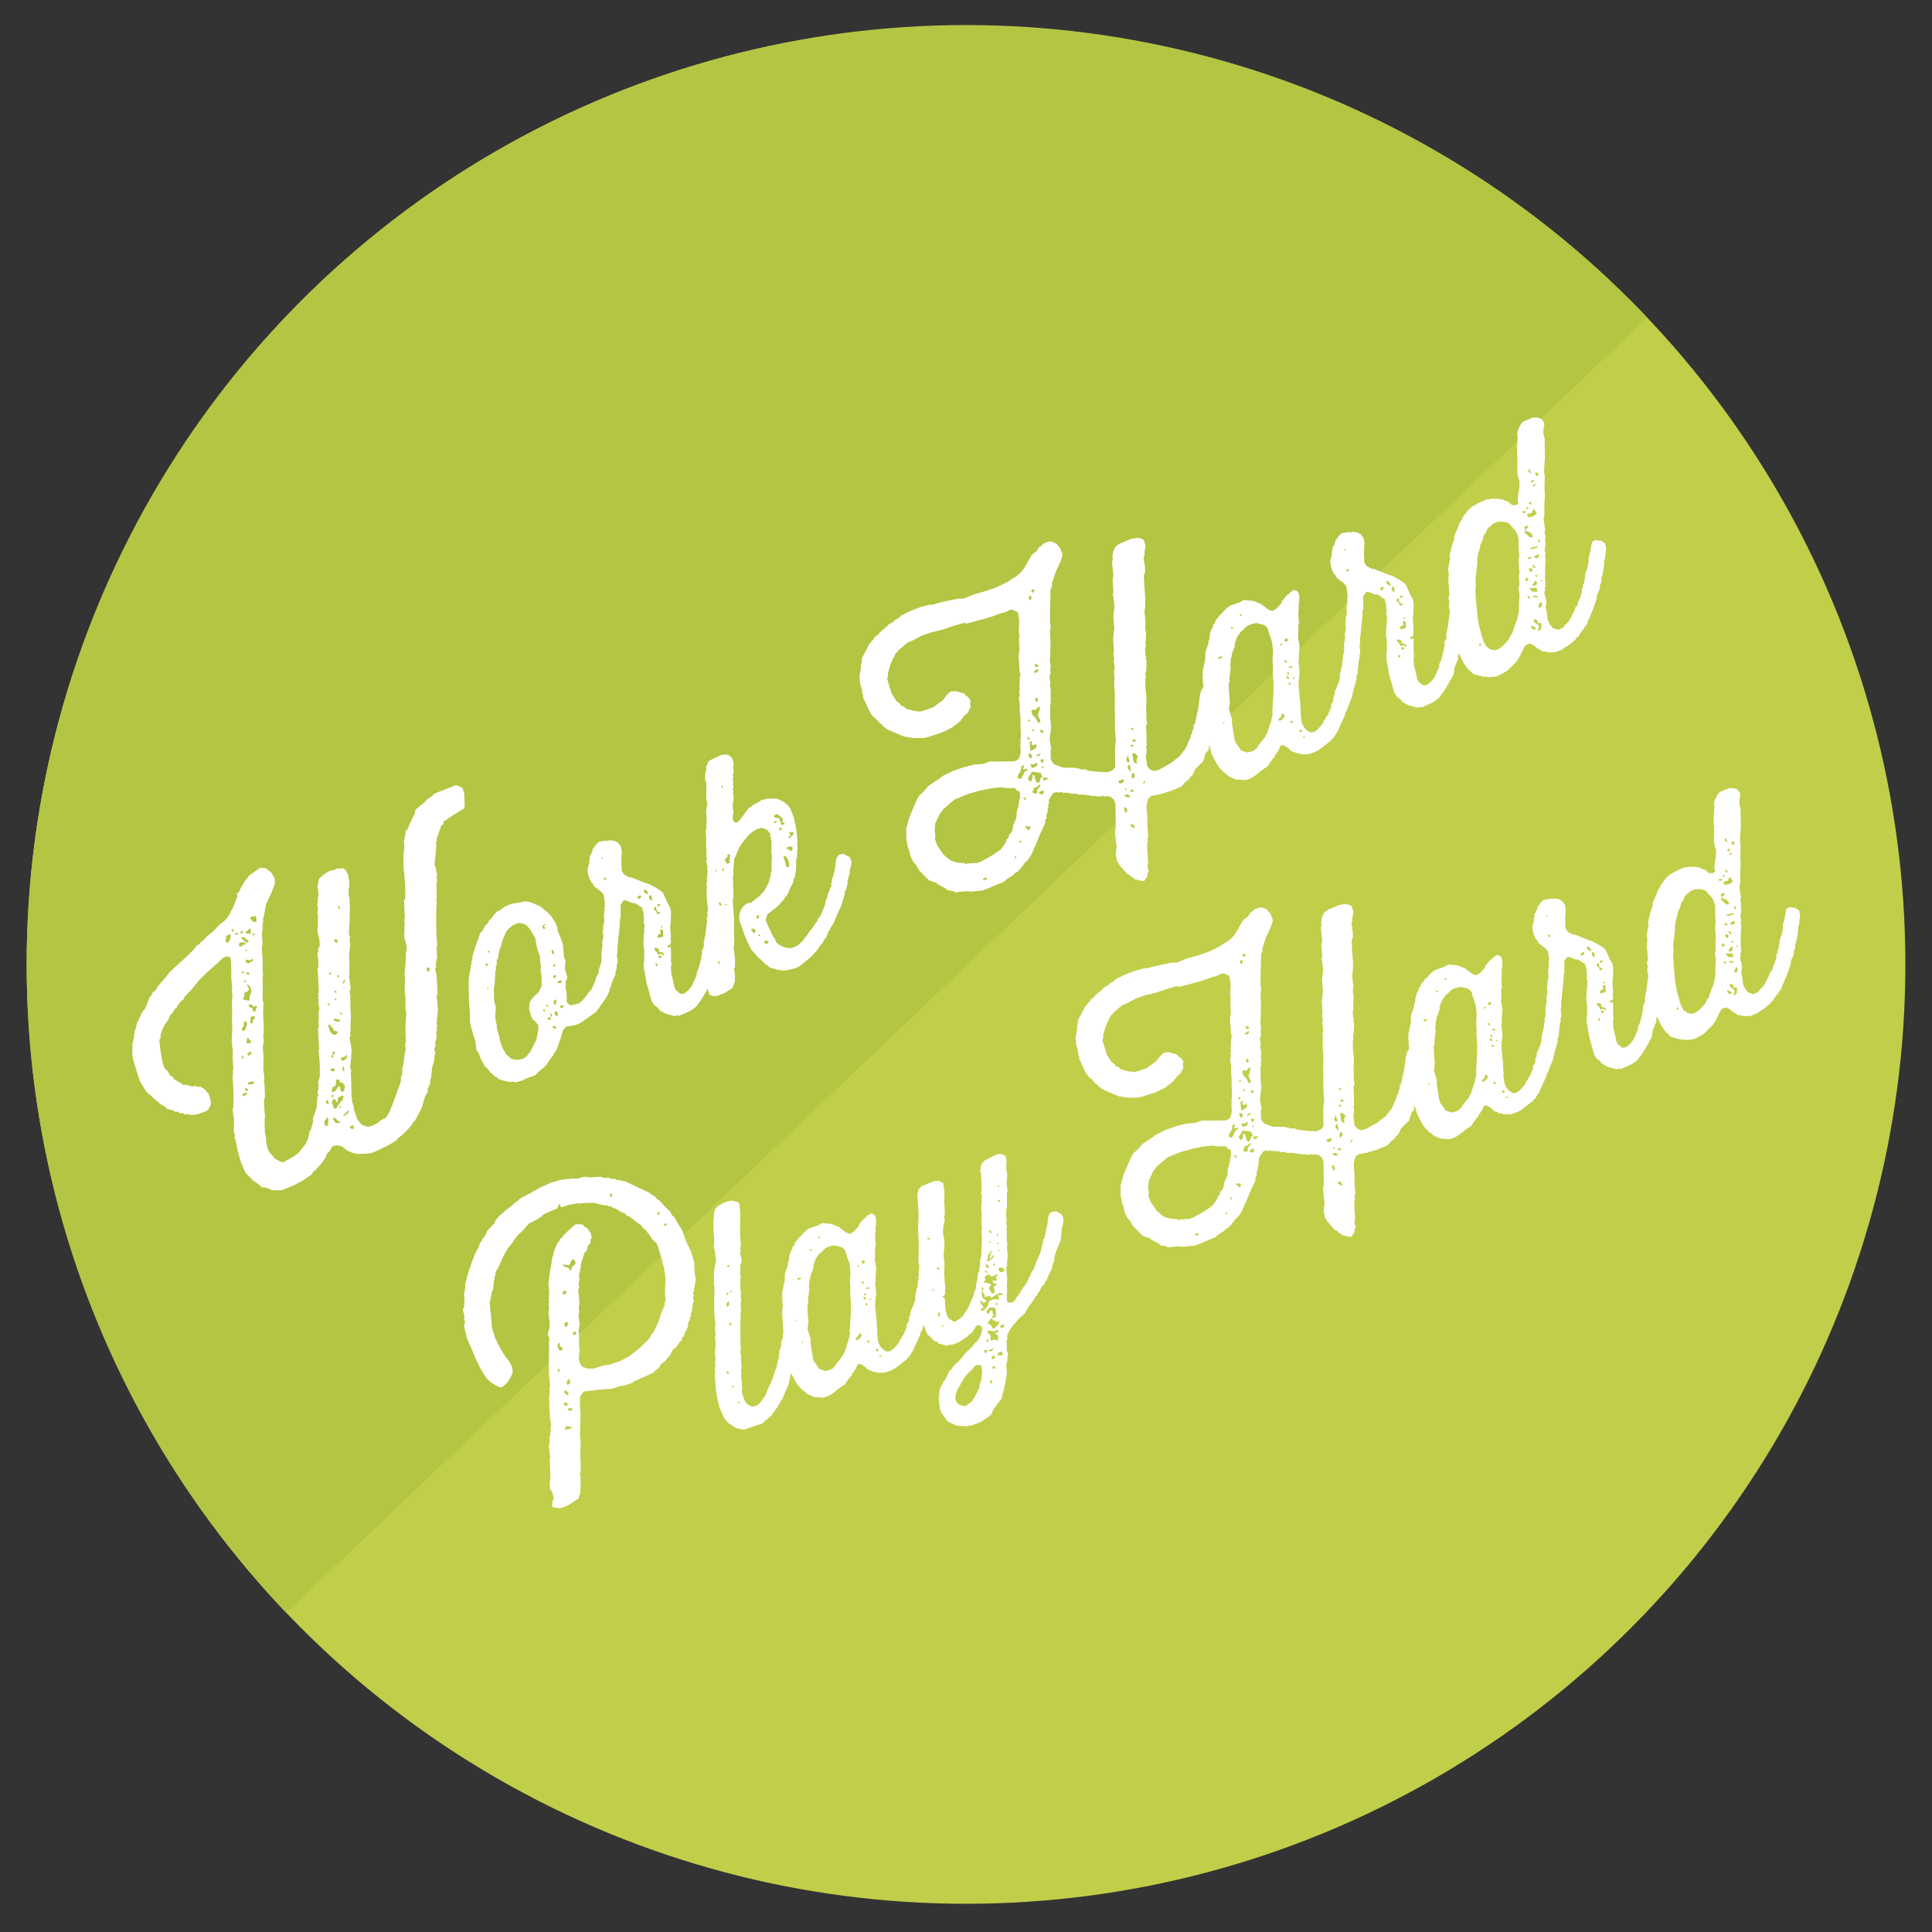 <?xml version="1.0" encoding="utf-8"?>
<!-- Generator: Adobe Illustrator 16.0.0, SVG Export Plug-In . SVG Version: 6.00 Build 0)  -->
<!DOCTYPE svg PUBLIC "-//W3C//DTD SVG 1.1//EN" "http://www.w3.org/Graphics/SVG/1.1/DTD/svg11.dtd">
<svg version="1.1" xmlns="http://www.w3.org/2000/svg" xmlns:xlink="http://www.w3.org/1999/xlink" x="0px" y="0px" width="224px"
	 height="224px" viewBox="0 0 224 224" enable-background="new 0 0 224 224" xml:space="preserve">
<rect x="0" y="0" width="224" height="224" fill="#333333" stroke="none"/>
<g id="Layer_10_copy">
	<circle fill-rule="evenodd" clip-rule="evenodd" fill="#C1CE49" cx="112.003" cy="111.819" r="108.91"/>
	<g>
		<defs>
			<circle id="SVGID_1_" cx="112.003" cy="111.819" r="108.91"/>
		</defs>
		<clipPath id="SVGID_2_">
			<use xlink:href="#SVGID_1_"  overflow="visible"/>
		</clipPath>
		<path clip-path="url(#SVGID_2_)" fill-rule="evenodd" clip-rule="evenodd" fill="#B3C542" d="M190.974,36.82
			c-0.026-0.027-0.051-0.056-0.077-0.083C149.432-6.833,80.375-8.428,36.806,33.036C-6.766,74.502-8.588,143.551,32.877,187.122
			c0.026,0.026,0.052,0.054,0.078,0.081L190.974,36.82z"/>
	</g>
</g>
<g id="work_hard">
	<g>
		<g>
			<path fill="#FFFFFF" d="M53.592,91.292l0.233,0.673l0.042,1.296l0.025,0.17l-0.097,0.312l-1.194,0.722l-1.024,0.696l-0.138,0.104
				l-0.058,0.295l-0.237,0.189l-0.449,1.319l-0.098,0.311l0.065,0.155l-0.145,0.196l0.073,0.285l-0.107,1.267l-0.104,0.95
				l0.218,0.634l-0.045,0.109l0.147,0.573l-0.077,0.031l0.063,0.698l-0.077,0.032l0.024,1.801l-0.069,0.165l0.075,0.286
				l-0.069,1.251l0.002,1.312l0.024,1.257l0.108,1.133l-0.081,0.349l0.062,1.242l-0.128,0.234l0.064,0.155l-0.113,0.273l0.067,0.379
				l-0.129,0.235l0.179,0.65l0.063,1.241l0.044,0.978l-0.112,0.273l0.105,0.905l0.047,0.661l-0.081,0.894l-0.067,0.164l0.064,0.154
				l-0.076,0.257l0.077,0.51l-0.083,0.127l0.058,0.247l-0.097,0.312l0.062,0.474l-0.156,0.606l0.013,0.357l-0.126,0.46l0.116,0.495
				l-0.136,0.328l0.035,0.303l-0.281,1.067l-0.117,1.135l-0.113,0.272l0.036,0.303l-0.332,0.727l0.058,0.248l-0.342,0.594
				l-0.371,1.286l-0.629,1.212l-0.151,0.289l-0.2,0.173l-0.296,0.485l-0.95,0.982l-0.652,0.498l-0.03,0.148l-0.978,0.588
				l-1.358,0.654l-0.656,0.273l-1.279,0.078l-0.505-0.016l-0.142-0.124l-0.208,0.043l-0.306-0.191l-0.186-0.013l-0.785-0.579
				l-0.553-0.132l-0.534,0.13l-0.303,0.579l-0.237,0.188l-0.287,0.618l-0.335,0.502l-0.772,0.864l-0.277,0.204l-0.152,0.289
				l-0.984,0.683l-1.034,0.563l-1.428,0.594l-1.218,0.009l-0.141-0.123l-0.732-0.239l-0.303,0.035l-0.064-0.154l-0.909-0.663
				l-0.857-0.865l-0.536-1.181l-0.359-1.3l-0.282-1.332l-0.144-0.346l0.116-0.05l-0.179-0.649l0.037-1.328l-0.179-1.192l0.083-0.127
				l0.038-1.327l-0.04-1.297l-0.086-1.186l0.099-0.087l-0.08-0.193l0.077-0.032l-0.064-0.154l0.075-0.257l-0.079-1.279l0.013-0.731
				l-0.133-1.301l0.069-1.251l-0.034-1.39l0.03-0.691l-0.047-1.203l0.068-0.707l-0.069-0.604l0.052-0.202l-0.118-1.264l-0.001-1.313
				l-0.067-0.922l-0.157-0.161l-0.334-0.042l-0.348,0.145l-1.02,0.921l-0.96,0.851l-0.926,0.929l-0.802,1.012l-0.766,0.771
				l-0.136,0.328l-0.277,0.205l-0.451,0.55l-0.113,0.272l-0.154,0.064l-0.319,0.54l-0.237,0.188l-0.249,0.602l-0.35,0.463
				l-0.326,0.633l-0.194,0.624l-0.003,0.318l-0.151,0.289l0.15,1.341l0.243,1.348l0.256,0.618l0.174,0.199l0.077-0.032l0.334,0.587
				l0.305,0.188l0.152,0.255l1.095,0.676l0.412,0.011l0.625,0.193l0.325-0.089l0.42,0.141l0.154-0.063l0.541,0.319l0.292,0.376
				l0.11,0.046l0.234,0.671l0.109,0.59l-0.287,0.617l-0.262,0.243l-1.19,0.403l-0.62,0.032l-0.498-0.109l-0.249,0.057l-0.157-0.161
				l-0.302,0.036l-0.267-0.207l-0.302,0.036l-0.306-0.19l-0.701-0.161l-0.135-0.215L18.6,128.01l-0.849-0.733l-0.385-0.383
				l-0.133,0.01l-0.064-0.155l-0.211-0.185l-0.723-1.193l-0.388-1.15l-0.396-1.283l-0.109-0.589l0.014-1.273l0.219-0.997
				l-0.056-0.248l0.115-0.048l-0.035-0.303l0.123-0.142l0.139-0.646l0.596-1.289l0.412-0.533l0.503-1.295l0.222-0.229l0.136-0.327
				l0.193-0.081l-0.033-0.077l0.155-0.063l0.296-0.486l0.918-1.06l0.412-0.535l0.944-0.888l0.859-0.764l0.966-0.945l0.412-0.534
				l0.27-0.111l0.229-0.322l0.215-0.133l0.467-0.511l0.553-0.411l0.889-0.913l0.553-0.412l0.428-0.493l0.606-1.158l0.48-1.24
				l-0.081-0.193l0.068-0.164l0.216-0.135l0.249-0.601l0.289-0.393l0.029-0.146l0.596-0.747l1.223-0.87l0.638,0.008l0.658,0.496
				l0.404,0.647l0.048,0.659l-0.48,1.241l-0.552,1.179l-0.239,1.276l-0.126,0.459l0.058,0.248l-0.077,0.033l0.064,0.154
				l-0.116,0.048l0.08,0.193l-0.077,0.033l0.064,0.154l-0.077,0.032l0.08,0.193l-0.077,0.032l0.064,0.154l-0.116,0.048l0.08,0.193
				l-0.077,0.033l0.085,1.186l-0.083,0.668l0.095,1.318l0.001,1.312l0.054,0.566l-0.077,0.032l0.041,1.295l-0.011,0.956
				l-0.017,0.504l0.112,0.271l-0.053,1.289l0.063,1.241l0.021,1.032l-0.074,0.257l0.08,0.736l-0.133,0.554l0.111,1.356l-0.045,0.653
				l0.051,0.341l-0.078,0.032l0.157,1.248l-0.074,0.258l0.115,0.495l-0.077,0.031l0.064,0.154l0.04,1.298l-0.099,0.086l0.063,0.154
				l-0.077,0.032l0.047,1.202l0.064,0.697l-0.046,0.653l0.041,1.296l0.141,0.666l-0.01,0.412l0.172,0.742l0.333,0.586l0.298,0.283
				l0.152,0.254l0.539,0.319l0.476,0.165l1.249-0.7l0.552-0.411l0.802-1.012l0.265-0.563l0.236-0.958l0.123-0.141l0.273-0.974
				l-0.057-0.247l0.448-1.318l0.073-1.026l0.067-0.164l-0.064-0.154l0.116-0.048l-0.076-0.512l0.135-0.328l-0.08-0.192l0.077-0.032
				l-0.076-0.512l0.193-0.623l0.004-1.405l-0.095-1.319l-0.068-0.38l0.101-0.086l-0.094-1.318l-0.054-1.11l0.135-0.326l-0.096-0.233
				l0.063-0.612l-0.042-0.753l0.112-0.273l-0.144-0.892l0.068-0.164l-0.075-0.285l0.042-0.336l-0.08-0.192l0.116-0.048l-0.056-1.334
				l-0.08-1.28l-0.025-0.17l0.113-0.273l-0.027-0.939l-0.09-0.325l0.077-0.032l-0.08-0.193l0.077-0.032l-0.064-0.154l0.116-0.048
				l-0.057-0.247l0.203-0.492l-0.058-0.248l0.077-0.032l-0.266-1.292l-0.042-0.209l0.077-0.576l-0.03-0.621l0.058-0.294
				l-0.103-0.682l0.085-0.126l-0.087-0.643l0.036-0.241l0.077-0.032l-0.08-0.193l0.101-0.63l-0.032-0.621l-0.09-0.324l0.197-0.942
				l0.383-0.385l0.592-0.427l0.348-0.145l0.263-0.02l0.656-0.272l0.032,0.078l0.473-0.062l0.289,0.152l0.334,0.586l0.163,1.154
				l-0.077,0.032l0.058,0.247l-0.097,0.312l0.01,0.675l0.106,0.364l0.04,1.294l-0.037,1.329l-0.075,1.344l0.141,0.667l-0.078,0.032
				l0.087,0.643l-0.118,1.135l0.035,1.389l-0.031,1.235l0.167,1.38l-0.136,0.329l0.089,0.323l0.018,1.351l0.057,1.335l-0.056,1.064
				l0.044,0.434l-0.097,0.312l0.075,0.287l-0.129,0.234l0.243,1.348l-0.056,1.064l-0.11,1.041l0.153,0.479l-0.077,0.031l0.048,1.204
				l0.064,0.154l-0.077,0.032l0.041,0.753l-0.007,0.636l0.084,0.418l-0.046,0.109l0.292,0.92l-0.077,0.032l0.42,1.228l0.395,0.517
				l0.267,0.207l0.606,0.154l0.534-0.132l0.664-0.365l0.221-0.229l0.602-0.295l0.396-0.572l0.496-1.203l0.464-1.278l0.397-1.115
				l0.045-0.653l0.152-0.289l-0.058-0.247l0.077-0.032l-0.058-0.248l0.155-0.607l0.169-1.337l0.112-0.273l-0.086-0.644l0.097-0.312
				l-0.057-1.334l0.037-1.329l0.071-0.481l-0.064-0.154l0.078-0.032l-0.115-0.495l-0.003-1.312l-0.094-0.774l0.036-1.327
				l-0.063-0.699l0.078-0.032l-0.058-0.248l0.101-0.63l0.043-1.421l0.123-0.685l-0.32-1.315l0.051-0.747l-0.044-0.435l0.078-0.032
				l-0.073-0.83l0.077-0.032l-0.051-0.884l-0.046-1.203l0.122-0.141l0.015-1.273l-0.08-1.28l-0.133-1.302l0.014-1.273l0.104-0.95
				l-0.047-0.659l0.21-1.128l0.007-0.093l0.154-0.063l0.536-1.218l0.302-0.58l0.133-0.553l0.952-0.758l0.406-0.441l0.57-0.372
				l0.206-0.267l1.213-0.458l1.235-0.513l0.279,0.019l0.454,0.219L53.592,91.292z M28.103,126.914l0.103,0.139l0.148,0.028
				l0.261-0.245l0.029-0.146l-0.148-0.03l-0.37,0.2L28.103,126.914z M28.351,126.312l0.212,0.186l0.231-0.097l-0.119-0.178
				l-0.202-0.052L28.351,126.312z M28.033,122.824l0.223-0.229l-0.02-0.263l-0.206,0.267l0.009,0.131L28.033,122.824z
				 M28.746,125.74l0.527-0.038l0.139-0.102l0.03-0.149l-0.125-0.082l-0.495,0.113l-0.067,0.165L28.746,125.74z M28.632,122.303
				l0.077-0.032l0.102,0.139l0.315-0.221l0.014-0.187l-0.235-0.128l0.009,0.13l-0.276,0.207L28.632,122.303z M28.285,118.961
				l-0.223,0.229l-0.028,0.149l0.08,0.192l0.286-0.074l0.256-0.694l-0.09-0.325l-0.28-0.019l-0.033,0.466L28.285,118.961z
				 M26.283,108.477l-0.155,0.608l0.189,0.237l0.155-0.064l0.167-0.251l0.125-0.46l-0.057-0.247L26.283,108.477z M28.614,120.953
				l0.279,0.019l0.254-0.151l-0.395-0.514l-0.1,0.086l-0.071,0.481L28.614,120.953z M28.864,114.691l-0.129,0.235l-0.486,0.247
				l0.119,0.177l-0.158,0.383l0.026,0.17l0.685,0.123l0.046-0.653l0.146-0.195l0.041-0.335l-0.225-0.54l-0.32-0.229L28.864,114.691z
				 M29.281,118.639l0.049-0.428l0.154-0.064l0.113-0.272l-0.296-0.06l-0.232,0.097l-0.046,0.652l0.125,0.085L29.281,118.639z
				 M26.914,108.033l0.193-0.08l-0.097-0.231l-0.093-0.007l-0.036,0.241L26.914,108.033z M29.322,116.991l-0.029,0.147l0.173,0.2
				l0.138-0.102l0.097-0.312l0.1-0.088l-0.026-0.17l-0.11-0.045l-0.27,0.112l-0.206-0.277l-0.317-0.003l-0.046,0.109l0.064,0.155
				l0.36,0.212L29.322,116.991z M28.111,112.877l0.193-0.08l-0.081-0.193l-0.193,0.08L28.111,112.877z M28.357,113.907l0.154-0.064
				l-0.08-0.193l-0.154,0.064L28.357,113.907z M27.598,108.156l-0.38,0.067l0.064,0.154l0.303-0.035L27.598,108.156z
				 M27.761,109.312l-0.059,0.294l0.048,0.117l0.279,0.02l0.068-0.164l0.325-0.09l0.036-0.241l-0.621,0.032L27.761,109.312z
				 M28.95,112.936l-0.064-0.154l-0.164-0.067l-0.232,0.096l0.213,0.184l0.17-0.025L28.95,112.936z M28.567,109.293l0.271-0.112
				l-0.064-0.155l-0.305-0.189l-0.189-0.238l-0.348,0.144L28.567,109.293z M29.37,111.223l-0.148-0.029l-0.277,0.205l-0.142-0.122
				l-0.317-0.003l0.05,0.341l0.258,0.074l0.485-0.247L29.37,111.223z M27.949,108.236l0.154-0.063l0.113-0.273l-0.309,0.128
				l-0.029,0.148L27.949,108.236z M28.589,110.325l0.03-0.148l-0.087-0.101l-0.131,0.01l0.134,0.215L28.589,110.325z
				 M28.482,108.106l0.104,0.138l0.504,0.017l-0.022-0.49l-0.103-0.138l-0.422,0.402L28.482,108.106z M29.356,108.467l0.193-0.08
				l-0.08-0.193l-0.193,0.08L29.356,108.467z M29.731,106.863l0.004-0.318l-0.107-0.364l-0.649,0.179l0.286,0.471l0.389,0.064
				L29.731,106.863z M37.623,130.11l-0.029,0.147l0.151,0.255l0.11,0.044l0.153-0.062l0.075-0.801l-0.086-0.101l-0.171,0.026
				l0.033,0.077l-0.268,0.337L37.623,130.11z M38.092,127.969l0.044-0.108l-0.166-0.293l-0.171,0.025l0.036,0.302l0.103,0.139
				L38.092,127.969z M38.89,130.218l0.49-0.022l0.051-0.202l-0.17,0.026l-0.385-0.384l-0.242-0.035l-0.029,0.147l0.238,0.354
				L38.89,130.218z M38.488,127.94l0.173,0.2l-0.077,0.031l0.16,0.386l0.249-0.057l0.463-0.736l0.278-0.206l0.11-0.498l-0.148-0.028
				l-0.502,0.208l-0.033,0.467l-0.139,0.102l-0.128-0.308l-0.125-0.084l-0.154,0.063l-0.119,0.367L38.488,127.94z M38.61,127.256
				l0.043-0.335l-0.232,0.097l0.096,0.232L38.61,127.256z M38.917,125.816l-0.083,0.125l-0.31,0.128l-0.077,0.575l0.093,0.007
				l0.046-0.109l0.241,0.036l0.357-0.556l0.177-0.12l0.179,0.65l0.318,0.004l0.155-0.608l-0.255-0.392l-0.294-0.059l-0.103-0.139
				l0.013-0.187l-0.411-0.01l-0.023,0.599L38.917,125.816z M38.257,124.008l0.267,0.206l0.341-0.051l-0.183-0.331l-0.363,0.105
				L38.257,124.008z M39.426,128.456l0.155-0.064l-0.064-0.153l-0.154,0.063L39.426,128.456z M39.978,129.132l-0.183,0.213
				l0.033,0.077l0.432-0.271l0.166-0.251l-0.08-0.192l-0.289,0.393L39.978,129.132z M38.568,122.248l-0.123,0.143l-0.012,0.187
				l0.202,0.051l-0.028-0.396l0.231-0.097l-0.112-0.269l-0.138,0.103l-0.053,0.202L38.568,122.248z M39.155,119.741l-0.009-0.131
				l-0.515-0.149l0.013-0.186l-0.417-0.46l-0.188-0.015l0.18,0.65l0.183,0.332l0.25,0.166l0.242,0.037l0.2-0.175L39.155,119.741z
				 M40.952,130.493l-0.148-0.029l-0.277,0.206l0.229,0.222l0.263-0.019L41,130.608L40.952,130.493z M38.082,116.612l0.138-0.104
				l-0.064-0.153l-0.187-0.014L38.082,116.612z M39.781,124.189l0.154-0.064l-0.061-0.473l-0.154,0.064l0.028,0.396L39.781,124.189z
				 M39.587,122.958l0.186,0.013l0.293-0.167l0.167-0.25l-0.019-0.265l-0.261,0.244l-0.248,0.058l-0.109-0.044l-0.059,0.295
				L39.587,122.958z M38.749,118.325l0.382,0.159l0.286-0.074l0.052-0.202l-0.17,0.025l-0.273-0.113l-0.396,0.028L38.749,118.325z
				 M38.204,112.984l0.226-0.003l-0.136-0.216l-0.17,0.026L38.204,112.984z M38.857,115.973l0.154-0.064l-0.064-0.154l-0.155,0.063
				L38.857,115.973z M38.769,115.104l0.301-0.035l-0.119-0.177l-0.147-0.028l-0.03,0.146L38.769,115.104z M39.702,117.569
				l-0.213-0.185l-0.17,0.025l0.229,0.223L39.702,117.569z M39.156,113.313l0.193-0.08l-0.08-0.192l-0.193,0.08L39.156,113.313z
				 M39.779,114.052l0.222-0.229l-0.019-0.263l-0.139,0.102l-0.097,0.312L39.779,114.052z M39.118,109.3l0.036-0.241l-0.173-0.199
				l-0.193,0.08l-0.045,0.11l0.064,0.154l0.218,0.09L39.118,109.3z M39.447,105.406l-0.089-0.325l-0.149-0.028l-0.061,0.07
				l0.205,0.277L39.447,105.406z M49.566,112.656l0.132-0.009l0.145-0.197l-0.113-0.269l-0.186-0.014l-0.1,0.086l0.09,0.325
				L49.566,112.656z"/>
			<path fill="#FFFFFF" d="M65.811,116.337l0.367,0.233l0.973-0.251l0.425-0.369l0.63-0.799l0.057-0.14l0.184-0.115l-0.027-0.065
				l0.131-0.055l0.437-0.989l0.184-0.575l0.271-0.459l-0.049-0.211l0.343-1.028l-0.029-0.256l0.28-0.809l0.216-0.129l0.289-0.043
				l0.776,0.292l0.276,0.386l0.076,0.276l-0.008,0.35l-0.115,0.279l0.004,0.383l-0.164,0.53l0.055,0.131l-0.455,1.037l-0.35,1.105
				l-0.243,0.525l-0.55,0.806l-0.687,0.94l-0.889,0.638l-0.857,0.626l-0.591,0.245l-0.566,0.12l-0.514,0.059l-0.411,0.402
				l-0.315,1.093l-0.434,1.18l-0.128,0.246l-0.17,0.147l-0.068,0.299l-0.15,0.102l-0.551,0.805l-0.023,0.126l-0.217,0.129
				l-0.057,0.139l-0.777,0.631l-0.345,0.375l-1.077,0.369l-0.498,0.284l-0.094-0.04l-0.361,0.151l-0.369,0.038l-0.14-0.058
				l-0.495,0.014l-1.159-0.287l-0.268-0.275l-0.158-0.012l-0.401-0.41l-0.14-0.058l-0.289-0.418l-0.375-0.346l-0.494-0.91
				l-0.199-0.571l-0.303-0.451l-0.084-0.851l-0.31-1.025l-0.292-1.072l-0.065-0.435l-0.008-1.035l-0.094-1.154l-0.015-1.148
				l-0.055-0.131l0.065-0.027l-0.049-0.211l0.058-0.139l-0.063-0.243l0.065-0.028l-0.068-0.164l0.065-0.027l-0.054-0.131
				l0.058-0.602l0.184-1.039l0.058-0.139l-0.068-0.165l0.099-0.041l0.013-0.429l0.104-0.121l-0.068-0.164l0.065-0.027l0.003-0.271
				l0.348-1.105l0.376-1.042l0.183-0.577l0.203-0.162l0.271-0.458l0.062-0.218l0.166-0.068l-0.028-0.066l0.216-0.127l0.153-0.373
				l0.184-0.114l0.493-0.667l0.131-0.055l0.025-0.125l0.479-0.237l0.47-0.351l0.479-0.237l0.552-0.151l1.079-0.18l0.277-0.077
				l0.628,0.125l1.069,0.441l0.92,0.733l0.415,0.444l0.586,0.949l0.153,0.551l-0.025,0.125l0.437,1.05l0.185,0.541l0.1,1.073
				l0.045,0.482l0.164,0.394l-0.079,0.918l0.297,0.992l-0.067,0.027l0.022,0.145l-0.172,0.418l0.032,0.449l-0.07,0.106l0.153,0.551
				l0.034,1.104L65.811,116.337z M56.511,114.698l0.131-0.055l-0.055-0.131l-0.13,0.055L56.511,114.698z M58.194,109.304
				l-0.348,1.106l-0.135,0.788l-0.117,0.086l-0.007,0.541l-0.114,0.28l0.062,0.243l-0.096,0.232l-0.064,1.143l-0.039,0.555
				l-0.083,0.265l0.027,0.99l0,0.461l0.202,0.764l-0.059,1.063l0.054,0.593l0.118,0.375l0.004,0.383l0.306,1.104l0.106,0.533
				l0.226,0.636l0.453,0.813l0.334,0.247l0.114,0.184l0.497,0.178l0.574-0.008l0.421-0.097l0.484-0.317l0.128-0.246l0.202-0.162
				l0.501-1.016l0.239-0.445l0.222-1.132l0.02-0.508l-0.143-0.249l-0.354-0.392l-0.125-0.023l-0.251-0.513l-0.236-0.941l0.084-0.072
				l-0.044-0.29l0.211-0.512l0.383-0.467l0.457-0.383l0.386-0.736l-0.001-1.115l-0.144-0.903l0.098-0.041l-0.146-1.094l0.045-0.172
				l-0.371-1.078l-0.208-1.146l-0.567-0.995l-0.396-0.49l-0.459-0.271l-0.165,0.068l-0.12-0.104l-0.145,0.021l-0.028-0.065
				l-0.656,0.272l-0.471,0.35l-0.345,0.374l-0.397,0.896l-0.121,0.359L58.194,109.304z M56.377,112.061l0.201-0.161l-0.001-0.192
				l-0.257,0.03l0.017,0.224L56.377,112.061z M56.54,110.415l0.205,0.03l-0.002-0.191l-0.191,0.003L56.54,110.415z M63.052,117.292
				l0.079,0.005l0.072-0.107l-0.055-0.131l-0.126-0.024l-0.052,0.06L63.052,117.292z M63.492,118.071l0.054,0.131l0.139,0.057
				l0.196-0.082l-0.122-0.295l-0.25,0.144L63.492,118.071z M63.591,116.645l-0.087-0.119l-0.172-0.044l-0.025,0.126l0.074,0.085
				l0.113-0.007L63.591,116.645z M64.059,119.066l0.193,0.188l0.225-0.016l-0.027-0.065l0.065-0.028l-0.194-0.188l-0.224,0.015
				l0.013,0.032L64.059,119.066z M63.918,117.894l0.079,0.006l0.017-0.238l-0.194-0.188l-0.052,0.06L63.918,117.894z
				 M64.296,117.505l0.095,0.23l0.285,0.036l0.024-0.126l-0.177-0.427l-0.164,0.068L64.296,117.505z M64.381,116.508l0.127-0.437
				l-0.021-0.146L64.36,115.9l-0.117,0.088l-0.069,0.298l0.128,0.217L64.381,116.508z M62.854,107.368l0.15,0.361l0.229-0.096
				l-0.161-0.202l0.043-0.172l0.16,0.011l-0.102-0.15l-0.254,0.22L62.854,107.368z M64.406,113.418l0.042-0.363l-0.256,0.031
				l-0.025,0.126l0.068,0.163l0.106,0.07L64.406,113.418z M64.925,116.705l0.068,0.165l0.159,0.012l0.188-0.194l-0.055-0.133
				l-0.158-0.01l-0.183,0.114L64.925,116.705z M64.375,112.047l0.025-0.126l-0.088-0.117l-0.224,0.017l0.068,0.164l0.152,0.09
				L64.375,112.047z M64.597,113.878l0.074,0.085l0.318,0.022l0.117-0.087l0.044-0.172l-0.251-0.05l-0.25,0.142L64.597,113.878z
				 M64.284,110.622l-0.136-0.328l0.024-0.126L64,110.125l-0.049,0.251l0.142,0.25l0.126,0.024L64.284,110.622z"/>
			<path fill="#FFFFFF" d="M77.404,109.79l0.087,0.117l0.203-0.16l0.087,0.117l0.021,1.068l-0.005,0.542l0.079,0.468l-0.099,0.042
				l0.051,0.863l0.258,1.086l0.106,0.532l0.197,0.381l0.26,0.16l0.101,0.151l0.266,0.082l0.388-0.084l0.424-0.368l0.384-0.467
				l0.454-1.036l0.128-0.246l-0.048-0.21l0.243-0.526l0.283-1.078l0.13-0.708l-0.049-0.21l0.282-0.617l-0.068-0.164l0.065-0.028
				l-0.055-0.132l0.222-1.131l0.125-1.091l0.159-0.913l0.125-0.628l0.424-0.369l0.295-0.123l0.771,0.373l0.224,0.446l-0.078,1.109
				l-0.091,0.614l-0.097,0.232l-0.063,1.143l-0.178,0.959l-0.25,1.065l-0.215,0.782l0.031,0.258l-0.442,1.068l-0.121,0.819
				l-0.547,0.998l-0.594,0.978l-0.597,0.787l-0.653,0.465l-1.169,0.522l-0.131,0.055l-0.106-0.071l-0.421,0.098l-1.045-0.296
				l-0.646-0.349l-0.248-0.318l-0.394-0.299l-0.303-0.451l-0.332-1.171l-0.305-1.104l-0.073-0.548l-0.083-0.196l0.039-0.092
				l-0.147-0.633l-0.038-0.831l0.066-0.027l0.001-0.924l-0.008-0.574l-0.092-0.501l0.051-1.175l0.08-0.457l-0.062-0.243l0.096-0.232
				l-0.153-0.552l0.072-0.106l-0.08-0.93l-0.179-0.618l-0.266-0.083l-0.054-0.131l-0.159-0.011l-0.068-0.165l-0.145,0.022
				l-0.181-0.156l-0.164,0.068l-0.836-0.346l-0.257,0.03l-0.337,0.486l0.001,1.115l0.03,0.257l-0.139,0.404l0.068,0.165
				l-0.066,0.027l0.055,0.131l-0.066,0.027l0.068,0.164L71.8,107.23l0.049,0.21l-0.077,0.649l0.04,0.098l-0.065,0.028l-0.091,1.077
				l-0.085,0.536l0.068,0.165l-0.066,0.027l0.013,0.495l-0.071,0.106l0.036,0.178l-0.212,0.511l-0.188,0.193l-0.341,0.104
				l-0.484-0.145l-0.367-0.234l-0.128-0.214l-0.079-0.006l-0.027-0.528l0.141-0.866l-0.071-0.355l0.145-0.484l-0.051-0.864
				l0.083-0.264l-0.068-0.165l0.15-0.563l-0.031-0.91l0.057-0.139l-0.035-0.178l0.084-0.073l-0.057-0.323l0.068-0.299l-0.048-0.21
				l0.051-0.06l-0.151-1.015l-0.356-0.391l-0.365-0.233l-0.114-0.184l-0.099,0.041l-0.055-0.131l-0.065,0.027l-0.284-0.498
				l-0.065,0.027l-0.264-0.544l-0.167-0.586l-0.033-0.448l0.196-0.735l-0.03-0.257l0.097-0.232l-0.03-0.256l0.27-0.458l0.151-0.563
				l0.165-0.068l0.096-0.233l0.41-0.401l0.903-0.144l0.106,0.071l0.263-0.11l0.708,0.131l0.054,0.131l0.159,0.011l0.364,0.503
				l0.086,0.579l-0.059,1.063l0.038,0.831l-0.003,0.271l0.271,0.465l0.644,0.347l0.225-0.015l1.068,0.441l1.088,0.395l0.843,0.457
				l0.487,0.336l0.222,0.254l0.523,1.168l0.256,0.432l0.105,0.533l-0.031,1.13l-0.072,0.568l0.095,1.154l-0.055,0.331l0.062,0.243
				l-0.058,0.14l0.036,0.178l-0.329,0.136l-0.039,0.092L77.404,109.79z M70.317,101.997l-0.142-0.248l-0.177,0.035l-0.011,0.159
				l0.265,0.083L70.317,101.997z M69.785,99.603l0.131-0.054l-0.055-0.132L69.73,99.47L69.785,99.603z M73.888,104.014l0.188,0.269
				l0.26-0.3l-0.022-0.146l-0.125-0.023l-0.25,0.141L73.888,104.014z M76.245,112.002l-0.058-0.323l-0.164,0.068l-0.024,0.126
				l0.088,0.118L76.245,112.002z M76.381,110.292l0.002-0.272l-0.403-0.138l-0.151,0.1l0.155,0.282l0.227,0.174l-0.01,0.159
				l0.106,0.071l0.309-0.09l0.26,0.161l0.145-0.021l-0.188-0.269l-0.391-0.108L76.381,110.292z M75.19,103.628l-0.156-0.282
				l-0.193-0.189l-0.191,0.003l-0.012,0.158l0.143,0.25l0.344,0.087L75.19,103.628z M76.357,111.07l0.126,0.025l0.295-0.123
				l-0.227-0.175l-0.191,0.003l0.017,0.224L76.357,111.07z M75.247,103.951l-0.025,0.126l0.143,0.25l0.232,0.095l-0.06-0.513
				l-0.074-0.085l-0.205-0.031l0.027,0.065L75.247,103.951z M76.519,108.31l-0.125-0.025l-0.175,0.226l0.062,0.245l0.618-0.18
				l-0.016-0.687l-0.027-0.065l-0.298-0.069l-0.024,0.126l0.077,0.275l-0.025,0.126L76.519,108.31z M75.806,105.297l0.022,0.145
				l0.299,0.26l0.058,0.322l0.361-0.149l-0.1-0.15l-0.191,0.003l-0.156-0.282l-0.024-0.336l-0.249,0.14L75.806,105.297z
				 M76.667,107.556l0.197-0.082l-0.073-0.085l-0.191,0.002L76.667,107.556z M76.233,105.12l0.282-0.156l0.044-0.172l-0.289,0.044
				l-0.078,0.187L76.233,105.12z"/>
			<path fill="#FFFFFF" d="M84.974,94.484l-0.006,0.542l0.156,0.281l0.14,0.059l0.224-0.016l0.377-0.388l0.669-0.894l0.265-0.38
				l0.38-0.195l0.058-0.14l0.859-0.434l0.104-0.121l0.796-0.215l0.892,0.015l0.065-0.027l0.545,0.197l0.458,0.271l0.421,0.364
				l0.263,0.353l0.417,1.096l0.26,1.277l0.128,1.14l0.001,1.115l-0.045,1.096l-0.095,0.232l-0.012,1.083l-0.122,0.82l-0.186,0.386
				l-0.003,0.27l-0.515,0.984l0.027,0.065l-0.328,0.599l-0.132,0.055l-0.115,0.278l-0.688,0.749l-0.947,0.777l-0.302,0.202
				l-0.221,0.669l0.396,0.952l0.515,1.056l0.121,0.104l0.218,0.525l0.393,0.298l0.572,0.263l0.615,0.091l0.486-0.125l0.413-0.21
				l0.646-0.576l0.2-0.353l0.202-0.161l0.342-0.565l0.346-0.374l0.395-0.626l0.117-0.088l0.069-0.298l0.311-0.36l0.557-1.347
				l0.085-0.535l0.104-0.122l0.099-0.502l0.441-1.068l-0.068-0.164l0.104-0.121l0.003-0.27l0.315-1.094l0.158-1.104l0.036-0.284
				l0.167-0.34l0.17-0.146l0.454-0.112l0.771,0.373l0.218,0.526l-0.072,0.569l-0.165,0.529l0.055,0.131l-0.315,1.093l0.048,0.21
				l-0.233,0.829l-0.137,0.134l0.049,0.21l-0.311,1.014l-0.107,0.391l-0.487,1.05l-0.423,1.021l-0.407,0.593l0.002,0.191
				l-0.184,0.114l-0.259,0.763l-0.132,0.055l-0.025,0.126l-0.169,0.146l-0.011,0.159l-0.396,0.434l-0.219,0.399l-0.762,0.855
				l-0.861,0.704l-0.49,0.396l-0.512,0.251l-1.053,0.245l-0.401,0.051l-0.199-0.109l-0.164,0.068l-0.122-0.104l-0.256,0.029
				l-0.212-0.142l-0.271-0.003l-0.279-0.114l-0.254-0.241l-0.246-0.128l-0.608-0.632L88,111.121l-0.664-0.763l-0.207-0.221
				l-0.448-0.892l-0.476-1.148l-0.371-1.078l-0.153-0.553l0.072-0.106l-0.055-0.131l0.099-0.503l0.277-0.538l0.476-0.43l0.534-0.106
				l0.928-0.731l0.098-0.041l-0.027-0.065l0.164-0.069l-0.027-0.065l0.131-0.055l-0.027-0.065l0.184-0.114l0.58-1.012l0.213-0.781
				l0.103-0.311l-0.055-0.132l0.115-0.279l-0.006-1.036l0.044-0.634l-0.096-0.692l0.066-0.028l-0.067-0.164l0.065-0.027
				l-0.054-0.132l0.065-0.027l-0.049-0.21l0.028-0.396l-0.09-0.309l0.025-0.126l-0.096-0.231l0.017-0.237l-0.335-0.438l-0.525-0.244
				l-0.238-0.016l-0.539,0.185l-0.517,0.33l-0.443,0.416l-0.714,0.875l-0.303,0.473l-0.422,1.02l-0.148,0.293l-0.097,1.156
				l-0.046,0.443l0.068,0.165l-0.066,0.028l0.054,0.13l-0.099,0.041l0.069,0.165l-0.065,0.028l0.087,0.578l-0.065,0.028l0.061,1.167
				l-0.006,0.541l-0.075,0.377l0.154,2.13l0,0.924l-0.007,1.003l0.041,0.561l-0.081,0.918l0.16,1.126l-0.006,1.004l-0.115,0.278
				l0.082,0.197l-0.023,0.316l0.055,0.131l-0.009,0.812l-0.307,0.743l-0.884,0.56L83.35,115.4l-0.565,0.12l-0.544-0.198
				l-0.152-0.552l-0.007-0.573l-0.101-0.613l0.032-1.128l0.058-0.14l-0.03-0.257l0.115-0.279l-0.112-0.916l-0.015-1.148l-0.04-0.56
				l0.099-0.503l-0.172-0.968l0.072-0.106l-0.055-0.131l0.072-0.569l-0.065-0.435l0.115-0.278l-0.065-0.436l0.109-0.199
				l-0.132-1.061l-0.049-1.134l0.039-0.555l-0.051-0.402L82,102.147l-0.051-0.402l0.072-0.107l-0.03-0.256l0.069-0.298l-0.085-0.388
				l0.072-0.108l-0.182-0.809l0.095-0.231l-0.062-0.244l0.025-0.587l-0.072-0.546l0.033-0.476l-0.05-0.21l0.058-0.14l-0.086-1.041
				l0.116-0.278l-0.044-0.29l0.053-0.522l-0.061-1.167l0.146-0.946l-0.152-0.553l0.044-1.096l-0.007-0.574l-0.166-0.584l0.02-0.509
				l0.151-0.563l-0.043-0.291l0.32-0.71l0.99-0.488l0.558-0.232l0.574-0.008l0.265,0.083l0.068,0.165l0.126,0.024l0.161,0.203
				l0.155,0.744l-0.115,0.278l0.096,0.23l-0.009,0.35l-0.095,0.232l0.061,0.243l-0.067,0.299l0.098,0.42l-0.084,0.074l0.084,0.389
				l-0.096,0.232l0.077,0.275l-0.058,0.14l0.083,0.388l-0.005,0.542l-0.083,0.265l0.035,0.177l-0.065,0.027l0.101,1.075
				L84.974,94.484z M83.447,111.743l0.024-0.126l-0.087-0.118l-0.126-0.024l-0.011,0.159l0.134,0.137L83.447,111.743z
				 M83.641,104.89l-0.096-0.23l-0.159-0.011l-0.051,0.061l0.021,0.145l0.213,0.143l0.066-0.028L83.641,104.89z M82.937,101.065
				l0.131-0.055l-0.055-0.132l-0.131,0.055L82.937,101.065z M84.156,105.021l0.132-0.055l-0.069-0.165l-0.131,0.055L84.156,105.021z
				 M83.752,100.995l0.166-0.069l-0.03-0.256l-0.131,0.054l-0.031,0.205L83.752,100.995z M84.007,99.659l0.284,0.498l0.361-0.15
				l-0.101-0.15l0.096-0.695l-0.134-0.137l-0.23,0.096l0.102,0.15l-0.175,0.227l-0.184,0.115L84.007,99.659z M83.679,91.367
				l0.131-0.055l-0.095-0.229l-0.132,0.054L83.679,91.367z M87.278,107.997l0.082,0.197l0.165-0.068l0.071-0.105l-0.063-0.244
				l-0.245-0.129l-0.198,0.082l0.009,0.111L87.278,107.997z M87.972,108.555l0.131-0.054l0.011-0.159l-0.224,0.017L87.972,108.555z
				 M87.826,106.537l0.17-0.147L88,106.119l-0.126-0.024l-0.175,0.227l0.068,0.165L87.826,106.537z M88.581,109.186l0.068,0.166
				l0.265,0.082l0.215-0.128l-0.067-0.165l-0.106-0.071l-0.237-0.017l-0.085,0.073L88.581,109.186z M89.738,95.393l0.125,0.023
				l0.229-0.095l0.006-0.079l-0.251-0.05l-0.099,0.041L89.738,95.393z M89.747,94.579l0.096,0.23l0.397,0.028l0.152,0.09
				l0.016,0.224l0.134,0.137l-0.024,0.126l0.142,0.248l0.342-0.102l-0.055-0.132l-0.2-0.11l-0.041-0.099l0.058-0.14l-0.063-0.243
				l-0.619-0.474l-0.315,0.169L89.747,94.579z M91.095,100.139l0.029,0.257l0.241,0.207l0.143-0.212l0.003-0.27l-0.199-0.572
				l-0.235-0.288l-0.257,0.031l0.249,0.782L91.095,100.139z M90.457,96.287l0.131-0.055l0.024-0.126L90.53,95.91l-0.151,0.1
				l-0.043,0.173L90.457,96.287z M91.189,98.33l0.088,0.117l0.218,0.063l0.148,0.169l0.131-0.055l0.142-0.213l-0.062-0.243
				l-0.43-0.015l-0.184,0.115L91.189,98.33z M91.685,96.929l-0.256,0.03l0.015,0.225l0.146-0.022l0.227-0.287l0.164-0.067
				l0.022-0.318l-0.508-0.02l0.118,0.375L91.685,96.929z"/>
			<path fill="#FFFFFF" d="M139.479,88.293l-0.903,0.875l-0.332,0.725l-0.239,0.19l-0.189,0.305l-0.415,0.31l-0.429,0.493
				l-1.234,0.513l-1.284,0.399l-0.93,0.158l-0.277,0.206l-0.167,0.251l-0.161,0.7l0.111,1.358l-0.011,0.954l0.117,1.265
				l-0.111,0.272l0.072,0.286L133,97.866l0.047,1.203l0.066,0.922l-0.093,0.538l0.191,0.463l-0.167,0.25l-0.004,0.319l-0.356,0.556
				l-0.303,0.034l-0.919-0.251l-0.136-0.215l-0.186-0.013l-0.137-0.217l-0.326-0.134l-0.868-0.999l-0.302-0.509l-0.166-0.834
				l0.077-0.032l-0.063-0.154l0.076-0.032l-0.079-0.193l0.115-0.048l-0.064-0.155l0.077-0.032l-0.14-1.208l-0.08-0.738l0.11-0.497
				l-0.027-1.483l-0.025-1.257l-0.208-0.502l-0.164-0.068l-0.049-0.115l-0.327-0.136l-0.372-0.026l-0.155,0.064l-0.048-0.116
				l-0.495,0.116l-0.165-0.068l-0.247,0.058l-0.048-0.116l-0.154,0.064l-1.393-0.191l-0.488,0.022l-0.328-0.135l-0.155,0.064
				l-0.03-0.077l-0.193,0.08l-0.033-0.077l-0.154,0.064l-0.048-0.116l-0.972-0.05l-0.124-0.083l-0.271,0.113l-0.124-0.084
				l-0.419,0.083l-0.434,0.588l-0.136,0.328l0.057,0.248l-0.121,0.141l0.064,0.155l-0.077,0.032l0.08,0.193l-0.117,0.048
				l0.013,0.357l-0.193,0.624l0.081,0.193l-0.206,0.266l0.034,0.303l-0.552,1.18l-0.519,1.256L119.57,99.1l-0.357,0.555
				l-0.483,0.472l-0.15,0.29l-0.178,0.119l-0.029,0.148l-0.215,0.135l-0.067,0.165l-0.51,0.301l0.032,0.079l-0.962,0.626
				l-0.222,0.227l-2.393,0.994l-1.38,0.166l-0.653-0.046l-1.303,0.134l-0.103-0.138l-0.723-0.107l-0.283-0.244l-0.868-0.454
				l-0.103-0.138l-0.951-0.33l-0.08-0.193l-0.117,0.048l-0.064-0.154l-0.841-0.828l-0.35-0.624l-0.346-0.399l-0.328-0.679
				l-0.124-0.627l-0.225-0.541l0.043-0.108l-0.163-0.612l-0.001-1.311l0.371-1.285l0.497-1.202l0.489-1.11l0.154-0.064l-0.047-0.115
				l0.438-0.363l0.672-0.778l1.14-0.744l0.515-0.396l1.164-0.574l1.306-0.453l1.146-0.294l1.055-0.076l0.788-0.282l1.312-0.002
				l1.352-0.019l0.301-0.034l0.293-0.168l0.184-0.211l0.14-0.646l-0.044-0.979l0.061-0.069l-0.064-0.155l0.068-0.708l-0.056-1.335
				l0.026-0.374l-0.095-1.318l0.006-0.636l-0.134-0.759l0.077-0.032l0.042-0.335l-0.089-0.324l0.112-0.273l-0.063-0.154l0.052-1.29
				l0.085-0.125l-0.109-0.589l-0.124-1.714l0.1-0.63l-0.056-1.335l0.049-0.428l-0.067-0.379l0.053-1.289l-0.137-0.984l-0.618-0.288
				l-0.278-0.019l-0.833,0.392l-0.11-0.045l-1.251,0.474l-2.6,0.719l-0.418,0.083l-0.048-0.117l-1.223,0.329l-1.345,0.467
				l-1.315,0.321l-1.075,0.356l-1.109,0.595l-0.618,0.257l-0.998,0.867l-0.117,0.048l0.049,0.116l-0.254,0.15l-0.589,1.197
				l-0.297,1.027l-0.068,0.165l0.064,0.154l-0.125,0.46l0.349,1.167l0.186,0.557l0.541,0.863l0.321,0.229l0.276,0.338l0.242,0.036
				l0.298,0.283l1.067,0.281l0.209-0.042l0.033,0.077l0.489-0.021L108.211,82l1.107-0.822l0.375-0.518l0.483-0.472l0.604-0.07
				l1.029,0.296l0.134,0.216l0.306,0.19l0.308,0.416l-0.066,0.164l0.031,0.62l-0.325,0.633l-0.499,0.434l-0.03,0.148l-0.238,0.189
				l-0.067,0.164l-0.992,0.774l-1.203,0.59l-1.283,0.398l-0.348,0.145l-0.109-0.046l-0.271,0.112l-1.218,0.009l-1.112-0.171
				l-1.256-0.519l-0.782-0.355l-0.173-0.199l-0.148-0.029l-0.292-0.376l-0.077,0.031l-0.45-0.537l-0.478-0.39l-0.34-0.492
				l-0.553-1.22l-0.198-0.37l0.019-0.28l-0.118-0.177l-0.054-0.565l-0.211-0.727l-0.057-0.791l0.165-1.021l-0.019-0.262l0.142-0.422
				l-0.064-0.155l0.097-0.311l0.606-1.157l0.219-0.453l0.216-0.135l-0.048-0.116l0.193-0.08l-0.032-0.077l0.154-0.064l0.112-0.273
				l0.554-0.411l-0.033-0.078l0.976-0.812l0.007-0.092l0.8-0.47l-0.032-0.076l0.586-0.335l0.182-0.212l1.166-0.574l1.252-0.475
				l1.066-0.262l0.11,0.046l1.261-0.344l1.292-0.265l0.627-0.125l0.504,0.018l1.236-0.514l1.261-0.343l1.306-0.452l1.242-0.607
				l1.039-0.658l0.538-0.45l0.39-0.478l0.576-1.01l0.28-0.523l0.154-0.064l-0.031-0.077l0.492-0.339l0.295-0.486l0.194-0.081
				l0.244-0.282l0.617-0.256l0.357-0.012l0.562,0.264l0.418,0.46l0.256,0.618l0.036,0.301l-0.194,0.624l-0.573,1.235l-0.427,1.262
				l-0.06,0.07l0.08,0.194l-0.1,0.087l0.062,0.155l-0.166,0.25l-0.019,1.048l-0.042,1.421l0.001,1.312l0.102,0.681l-0.114,0.048
				l0.08,0.194l-0.077,0.032l0.057,1.334l0.008,0.676l-0.067,0.164l0.064,0.154l-0.069,1.251l0.104,0.683l-0.069,0.164l0.049,0.66
				l-0.145,0.195l0.063,0.154l-0.077,0.032l0.146,0.573l-0.061,0.07l0.048,0.116l-0.083,0.126l0.141,0.665l-0.046,0.652l0.062,0.474
				l-0.085,0.124l0.057,0.248l-0.079,0.351l0.018,1.352l0.092,1.092l-0.169,1.338l0.195,1.232l-0.084,0.125l0.037,1.071l0.342,0.493
				l1.021,0.391l1.235,0.03l0.265-0.019l0.031,0.077l0.318,0.003l0.327,0.136l0.489-0.022l0.289,0.151l1.284,0.146l1.009,0.033
				l0.54-0.224l0.307-0.354l-0.022-1.032l-0.002-1.312l0.102-0.631l-0.096-1.318l-0.012-1.443l-0.017-1.351l0.014-1.273l-0.096-1.32
				l0.045-0.109l-0.058-0.248l0.068-0.163l-0.063-0.699l0.045-0.109l-0.064-0.155l0.112-0.272l-0.137-0.984l0.084-0.126
				l-0.102-0.681l0.058-0.296l-0.095-1.318l0.13-1.321l-0.111-1.357l0.14-1.189l-0.172-1.288l-0.065-0.153l0.116-0.048l-0.078-1.28
				l-0.042-0.209l0.077-0.032l-0.08-0.193l0.115-0.048l-0.064-0.154l0.077-0.032l-0.15-1.342l-0.004-0.45l0.083-0.125l-0.074-0.286
				l0.123-0.685l0.265-0.562l0.492-0.341l1.312-0.546l0.722-0.117l0.553,0.132l0.212,0.184l0.179,0.65l-0.123,0.685l0.012,0.355
				l-0.112,0.274l0.097,0.775l0.066,0.379l-0.008,0.637l-0.135,0.328l0.063,1.241l0.111,1.357l-0.024,1.142l-0.081,0.351
				l0.135,1.302l-0.047,0.652l0.103,0.682l-0.062,1.158l0.058,0.248l-0.112,0.273l0.058,0.791l0.096,0.232l-0.084,0.125l0.104,0.364
				l-0.038,1.103l-0.098,0.313l0.061,0.472l-0.112,0.273l0.064,0.155l-0.023,0.598l0.134,1.303l-0.036,1.328l0.04,1.295l0.09,0.326
				l-0.136,0.328l0.057,1.334l-0.007,0.637l0.064,0.154l-0.113,0.273l0.067,0.379l-0.046,0.11l0.081,0.193l-0.136,0.328l0.156,1.248
				l0.347,0.399l0.437,0.181l0.573-0.148l1.287-0.715l1.068-0.807l0.739-0.941l0.536-1.218l0.081-0.351l0.189-0.306l-0.025-0.17
				l0.173-0.344l-0.011-0.357l0.138-0.103l0.278-1.292l0.097-0.311l-0.041-0.209l0.077-0.033l0.146-1.282l0.138-0.646l0.151-0.29
				l0.656-0.272l0.318,0.002l0.595,0.341l0.302,0.508l-0.014,0.731l-0.208,1.354l-0.022,0.598l-0.172,0.568l-0.154,1.151
				l-0.097,0.312l0.041,0.209l-0.48,1.241l-0.003,0.318l-0.346,0.37l-0.289,0.935L139.479,88.293z M110.428,92.893l-0.998,0.867
				l-0.473,0.604l-0.53,1.124l-0.058,0.84l0.076,0.511l-0.033,0.467l0.234,0.672l0.729,1.1l0.691,0.573l0.251,0.167l0.716,0.201
				l0.839,0.059l0.049,0.115l0.325-0.089l0.582-0.016l0.154-0.064l0.125,0.083l0.634-0.217l1.248-0.7l1.062-0.713l0.626-0.893
				l-0.003-0.226l0.236-0.189l0.126-0.46l0.117-0.048l0.212-0.36l0.123-0.685l0.354-0.781l0.06-0.839l0.187-0.53l-0.025-0.17
				l0.121-0.141l-0.063-0.154l0.156-0.608l-0.039-0.529l-0.103-0.137l-0.258-0.075l-0.135-0.216l-0.312-0.097l-0.473,0.062
				l-0.032-0.078l-0.154,0.064l-0.032-0.077l-0.193,0.08l-0.031-0.078l-0.154,0.064l-0.049-0.114l-0.192,0.08l-0.032-0.077
				l-1.209,0.14l-1.294,0.266l-1.376,0.39l-1.583,0.658l-0.123,0.142L110.428,92.893z M114.396,101.792l-0.147-0.029l-0.309,0.128
				l0.103,0.14l0.302-0.036l0.084-0.125L114.396,101.792z M117.666,99.528l0.139-0.103l0.052-0.202l-0.216,0.134l-0.007,0.093
				L117.666,99.528z M118.279,97.734l0.139-0.103l-0.064-0.154l-0.188-0.013L118.279,97.734z M119.224,96.301l0.221-0.227
				l-0.018-0.264l-0.638-0.007l0.386,0.383L119.224,96.301z M118.392,89.178l-0.098,0.312l-0.207,0.267l-0.096,0.312l0.025,0.17
				l0.352,0.081l0.454-0.868l0.332-0.184l-0.104-0.137l-0.325,0.089l-0.141-0.123l0.122-0.142l0.035-0.241l-0.348,0.145l0.003,0.225
				L118.392,89.178z M118.967,92.741l-0.129-0.309l-0.209,0.042l0.064,0.154l0.181,0.107L118.967,92.741z M119.646,89.472
				l-0.486,0.791l0.236,0.354l0.194-0.08l0.073-0.257l0.1-0.088l-0.127-0.308l0.278,0.019l0.196,0.689l0.102,0.138l0.204,0.052
				l0.189-0.305l0.059-0.296l0.192-0.08l-0.209-0.503l-0.91-0.119L119.646,89.472z M119.833,91.34l-0.014,0.188l0.087,0.099
				l-0.23,0.096l0.08,0.193l0.365,0.119l0.123-0.141l0.025-0.373l0.368-0.424l-0.064-0.154l-0.478,0.379l-0.17,0.024L119.833,91.34z
				 M119.582,88.774l-0.062,0.07l0.174,0.2l0.503-0.208l0.079-0.351l-0.185-0.013l-0.277,0.206l-0.033-0.077l-0.341,0.05
				l-0.006,0.094l0.076-0.033L119.582,88.774z M119.416,87.938l0.192-0.081l0.074-0.257l-0.229-0.222l-0.187-0.013l-0.004,0.318
				l0.104,0.139L119.416,87.938z M119.425,85.671l-0.104-0.138l-0.201-0.052l-0.029,0.148l0.086,0.099l0.133-0.009L119.425,85.671z
				 M120.469,91.891l0.01,0.132l0.443,0.087l0.113-0.273l-0.097-0.231l-0.448,0.231L120.469,91.891z M119.376,86.099l0.098,1
				l0.624-0.351l0.074-0.257l-0.111-0.269l-0.223,0.228l-0.25-0.167l0.074-0.257l-0.05-0.117l-0.215,0.135L119.376,86.099z
				 M119.2,83.5l0.08,0.193l0.139-0.104l-0.057-0.248l-0.085,0.126L119.2,83.5z M120.258,87.677l0.17-0.025l0.224-0.227
				l-0.033-0.078l-0.425,0.177l-0.007,0.094L120.258,87.677z M119.714,84.736l0.225-0.004l-0.135-0.215l-0.154,0.064L119.714,84.736
				z M121.033,90.525l0.447-0.232l-0.01-0.131l-0.582,0.016L121.033,90.525z M120.835,89.068l0.155-0.064l-0.065-0.154l-0.154,0.064
				L120.835,89.068z M120.781,88.501l0.222-0.227l-0.02-0.265l-0.378,0.068L120.781,88.501z M119.902,83.117l0.077-0.031
				l0.397,0.741l0.215-0.136l0.031-0.147l-0.296-0.602l0.268-0.881l-0.087-0.099l-0.132,0.008l-0.305,0.354l-0.297-0.059
				l-0.192,0.08l0.066,0.38l0.183,0.331L119.902,83.117z M120.936,84.951l0.045-0.108l-0.064-0.154l-0.311-0.097l0.034,0.301
				l0.22,0.091L120.936,84.951z M120.174,81.375l0.201-0.173l-0.13-0.31l-0.247,0.059l0.105,0.363L120.174,81.375z M119.904,78.002
				l0.341-0.05l0.168-0.251l-0.048-0.116l-0.349,0.145l-0.144,0.195L119.904,78.002z M119.963,77.163l0.064,0.155l0.396-0.029
				l-0.167-0.293l-0.263,0.019l0.031,0.077L119.963,77.163z M119.405,69.609l0.139-0.103l0.065-0.39l-0.319-0.004l-0.029,0.148
				L119.405,69.609z M119.538,68.512l0.228,0.223l0.184-0.212l-0.096-0.231l-0.292,0.167L119.538,68.512z M130.443,94.219
				l0.194-0.08l0.066-0.164l-0.128-0.309l-0.312-0.097l0.146,0.347l0.003,0.225L130.443,94.219z M130.301,90.386l-0.147-0.029
				l-0.503,0.208l0.08,0.193l0.126,0.083l0.171-0.025l0.238-0.189l0.028-0.148L130.301,90.386z M131.639,95.896l-0.331-0.36
				l-0.286,0.074l0.08,0.192l0.305,0.19l0.172-0.025L131.639,95.896z M131.02,92.442l-0.01-0.131l-0.213-0.185l-0.187-0.013
				l-0.271,0.112l0.268,0.207l0.317,0.003L131.02,92.442z M130.496,91.618l0.154-0.064l-0.064-0.155l-0.154,0.064L130.496,91.618z
				 M131.46,91.761l-0.064-0.155l-0.164-0.067l-0.23,0.096l0.063,0.154l0.318,0.004L131.46,91.761z M130.749,89.068l0.275,0.338
				l0.094,0.007l-0.134-0.759l-0.154,0.064l-0.114,0.273L130.749,89.068z M130.988,88.336l-0.229-0.766l-0.186,0.53l0.149,0.255
				l0.188,0.013L130.988,88.336z M131.339,90.272l0.223-0.229l-0.028-0.396l-0.303,0.035v0.543L131.339,90.272z M131.875,88.51
				l-0.119-0.177l0.071-0.483l0.139-0.102l-0.331-0.36l-0.164-0.068l-0.192,0.081l0.144,0.89l0.229,0.222l0.147,0.029L131.875,88.51
				z M131.453,86.513l-0.104-0.138l-0.202-0.052l-0.029,0.147l0.087,0.1l0.132-0.01L131.453,86.513z M131.321,85.978l0.318,0.004
				l0.061-0.071l-0.118-0.176l-0.148-0.03l-0.145,0.196L131.321,85.978z M131.156,84.6l0.224-0.003l0.014-0.187l-0.24-0.036
				l0.009,0.132L131.156,84.6z M132.709,90.518l-0.206,0.266l0.109,0.046l0.138-0.103l0.029-0.148L132.709,90.518z"/>
			<path fill="#FFFFFF" d="M150.322,68.49l0.193,0.189l0.117,0.375l0.005,0.845l-0.099,0.041l0.068,0.164l-0.066,0.027l0.069,0.163
				l-0.066,0.028l0.056,0.131l-0.067,0.489l0.04,1.022l0.044,0.289l-0.102,0.312l0.021,1.068l-0.051,0.251l0.187,1.001l-0.078,1.109
				l0.009,0.575l-0.058,0.139l0.119,1.029l0.007,0.574l-0.085,0.073l0.068,0.165l-0.066,0.027l0.055,0.131l-0.098,0.041l0.067,0.164
				l-0.064,0.027l0.054,0.131l-0.066,0.027l0.068,0.165l-0.065,0.027l0.061,0.515l-0.018,0.237l0.104,0.341l-0.053,0.061
				l0.116,0.836l0.032,0.91l0.066,0.435l-0.066,0.027l0.146,1.094l0.205,0.492l0.309,0.372l0.471,0.304l0.29-0.044l0.061,0.054
				l0.484-0.317l0.677-0.781l0.068-0.297l0.184-0.114l0.087-0.345l0.132-0.055l0.455-1.037l-0.05-0.21l0.328-0.599l-0.029-0.256
				l0.198-0.544l-0.055-0.131l0.454-1.036l0.176-0.688l-0.062-0.245l0.104-0.119l-0.034-0.179l0.103-0.12l-0.054-0.131l0.124-0.166
				l-0.068-0.165l0.136-0.133l-0.054-0.132l0.071-0.106l-0.017-0.223l0.118-0.55l-0.063-0.243l0.119-0.087l-0.017-0.225l0.071-0.106
				l-0.055-0.132l0.197-0.544l0.378-0.387l0.416-0.019l0.511,0.211l0.326,0.326l0.078,0.276l-0.001,0.462l-0.097,0.232l0.063,0.242
				l-0.115,0.28l-0.11,1.123l-0.053,0.522l-0.129,0.246l0.023,0.336l-0.314,1.092l-0.25,1.067l-0.44,1.069l-0.051,0.251
				l-0.232,0.365l-0.017,0.238l-0.488,1.049l-0.453,1.036l-0.133,0.055l0.027,0.065l-0.375,0.578l-0.165,0.068l0.028,0.066
				l-0.457,0.382l-0.96,0.745l-0.465,0.269l-0.769,0.282l-0.989,0.027l-0.134-0.137l-0.211,0.05l-0.525-0.244l-0.157-0.011
				l-0.389-0.379l-0.427-0.284l-0.298-0.069l-0.183,0.115l-0.211,0.51l-0.188,0.195l-0.011,0.159l-0.202,0.16l-0.05,0.253
				l-0.203,0.16l-0.129,0.246l-0.183,0.114l0.027,0.066l-0.176,0.227l-0.024,0.125l-0.133,0.055l0.028,0.067l-0.668,0.43
				l-0.776,0.631l-0.517,0.33l-0.605,0.213l-0.903-0.049l-0.238-0.016l-0.849-0.377l-0.329-0.327l-0.065,0.027l-0.743-0.768
				l-0.567-0.996l-0.236-0.478l-0.306-1.104l-0.027-0.066l0.098-0.041l-0.259-1.086l-0.25-0.973l-0.069-0.818l-0.122-1.22
				l-0.138-1.905l0.065-0.028l-0.068-0.164l0.066-0.027l-0.055-0.131l0.065-0.027l-0.068-0.165l0.099-0.042l-0.054-0.131
				l0.064-0.027l-0.105-0.533l0.053-0.061l-0.088-0.58l0.066-0.027l-0.052-0.402l0.07-0.106l-0.036-0.178l0.125-0.166l-0.055-0.131
				l0.104-0.121l-0.068-0.165l0.138-0.133l-0.068-0.164l0.104-0.121l0.021-0.969l0.361-1.075l0.003-0.271l0.129-0.245l0.009-0.351
				l0.138-0.595l0.257-0.492l0.018-0.239l0.202-0.16l0.068-0.299l0.345-0.374l0.096-0.231l0.132-0.055l0.722-0.762l0.387-0.275
				l1.144-0.399l0.432-0.255l1.078,0.09l0.914,0.352l0.907,0.7l0.437,0.126l0.466-0.271l0.553-0.614l0.121-0.359l0.163-0.068
				l-0.027-0.065l0.397-0.435l0.319-0.247l0.006-0.08l0.466-0.27l0.236,0.016L150.322,68.49z M141.133,81.197l-0.225,0.018
				l0.021,0.145l0.126,0.024l0.104-0.12L141.133,81.197z M141.815,83.955l0.117-0.087l0.043-0.173l-0.183,0.115l-0.006,0.078
				L141.815,83.955z M145.524,86.955l0.024-0.126l0.229-0.096l0.012-0.158l0.909-1.147l0.082-0.265l0.117-0.088l0.349-1.106
				l0.197-0.544l-0.055-0.131l0.137-0.134l-0.067-0.164l0.104-0.12l-0.039-0.37l0.064-1.142l0.059-1.064l0.018-1.162l-0.095-1.153
				l0.015-0.892l-0.052-0.402l0.064-1.142l-0.113-1.107l-0.372-1.078l-0.151-0.551l-0.374-0.345l-0.908-0.239l-0.565,0.121
				l-0.492,0.204l-0.58,0.548l-0.287,0.235l-0.011,0.158l-0.132,0.055l-0.257,0.492l-0.223,0.67l0.055,0.13l-0.318,0.903
				l-0.052,0.06l-0.003,0.27l-0.115,0.28l-0.062,0.87l0.063,0.244l-0.162,1.183l0.036,0.37L142.46,79.3l0.048,1.134l0.087,1.042
				l-0.058,0.14l0.029,0.258l-0.071,0.106l-0.003,0.271l0.323,1.057l0.049,0.211l-0.043,0.171l0.139,0.983l0.179,1.079l0.158,0.472
				l0.065-0.027l0.532,0.819l0.576,0.183l0.029,0.066l0.565-0.12L145.524,86.955z M141.238,76.266l0.055,0.132l0.46-0.191
				l-0.074-0.085l-0.305,0.01l-0.117,0.087L141.238,76.266z M142.975,72.851l-0.068-0.164l-0.125-0.025l-0.058,0.14l0.152,0.09
				L142.975,72.851z M143.747,71.376l0.205,0.03l-0.002-0.192l-0.192,0.003L143.747,71.376z M148.465,83.193l-0.217,0.128
				l0.017,0.224l0.157,0.011l0.217-0.129l0.312-0.36l-0.149-0.361l-0.165,0.068l-0.121,0.358L148.465,83.193z M149.884,83.834
				l-0.048-0.21l-0.14-0.058l-0.164,0.067l0.254,0.242L149.884,83.834z M149.48,78.692l-0.122-0.296l-0.174-0.043l-0.002,0.271
				l0.232,0.096L149.48,78.692z M149.621,79.403l0.024-0.125l-0.086-0.119l-0.159-0.011l-0.024,0.126l0.134,0.136L149.621,79.403z
				 M148.491,74.831l0.165-0.068l-0.068-0.163l-0.164,0.068L148.491,74.831z M149.23,76.795l-0.067-0.165l-0.233-0.096l-0.065,0.028
				l0.175,0.235l0.127,0.024L149.23,76.795z M149.289,78.232l0.164-0.067l-0.029-0.257l-0.164,0.067l0.002,0.191L149.289,78.232z
				 M150.67,84.894l0.324-0.058l-0.142-0.248l-0.211,0.048l0.036,0.179L150.67,84.894z M149.826,77.394l0.006-0.08l-0.12-0.104
				l-0.146,0.021l-0.188,0.194l0.35,0.008L149.826,77.394z M151.075,85.494l0.204,0.03l-0.001-0.19l-0.159-0.012l-0.024,0.126
				L151.075,85.494z M148.919,74.191l0.096,0.231l0.295-0.122l-0.029-0.258l-0.159-0.01l-0.15,0.1L148.919,74.191z M149.923,78.739
				l0.164-0.068l-0.054-0.131l-0.164,0.069L149.923,78.739z"/>
			<path fill="#FFFFFF" d="M163.507,74.02l0.087,0.117l0.203-0.161l0.086,0.118l0.021,1.068l-0.005,0.542l0.078,0.468l-0.098,0.041
				l0.05,0.863l0.259,1.086l0.106,0.533l0.196,0.38l0.26,0.161l0.101,0.151l0.265,0.083l0.389-0.085l0.424-0.368l0.383-0.468
				l0.455-1.036l0.129-0.246l-0.049-0.21l0.244-0.525l0.282-1.079l0.129-0.708l-0.048-0.21l0.282-0.617l-0.068-0.164l0.065-0.027
				l-0.055-0.132l0.223-1.132l0.124-1.09l0.158-0.913l0.125-0.628l0.424-0.369l0.295-0.123l0.771,0.373l0.224,0.446l-0.078,1.109
				l-0.092,0.615l-0.095,0.232l-0.063,1.144l-0.179,0.959l-0.251,1.065l-0.214,0.782l0.03,0.258l-0.44,1.067l-0.122,0.82
				l-0.548,0.999l-0.594,0.977l-0.597,0.786l-0.654,0.465l-1.168,0.523l-0.131,0.054l-0.106-0.071l-0.422,0.098l-1.047-0.296
				l-0.645-0.349l-0.248-0.319l-0.393-0.298l-0.304-0.451l-0.332-1.17l-0.306-1.105l-0.072-0.547l-0.082-0.196l0.038-0.092
				l-0.146-0.633l-0.038-0.831l0.065-0.027l0.001-0.924l-0.007-0.575l-0.094-0.5l0.052-1.175l0.079-0.458l-0.062-0.242l0.096-0.232
				l-0.151-0.553l0.07-0.106l-0.078-0.93l-0.181-0.618l-0.265-0.083l-0.055-0.131l-0.158-0.011l-0.067-0.164l-0.146,0.022
				l-0.18-0.157l-0.165,0.068l-0.837-0.345l-0.256,0.03l-0.337,0.486l0.002,1.115l0.03,0.257l-0.141,0.405l0.068,0.165l-0.065,0.027
				l0.054,0.131l-0.064,0.027l0.067,0.165l-0.098,0.041l0.048,0.21l-0.077,0.649l0.041,0.098l-0.065,0.027l-0.091,1.077
				l-0.085,0.536l0.067,0.164l-0.065,0.028l0.014,0.494l-0.071,0.107l0.034,0.178l-0.211,0.511l-0.188,0.193l-0.342,0.104
				l-0.484-0.145l-0.365-0.233l-0.129-0.215l-0.079-0.006l-0.026-0.528l0.14-0.866l-0.069-0.356l0.145-0.483l-0.051-0.864
				l0.082-0.264l-0.068-0.165l0.151-0.562l-0.032-0.91l0.058-0.14l-0.035-0.178l0.085-0.073l-0.058-0.322l0.069-0.298l-0.049-0.211
				l0.052-0.059l-0.152-1.015l-0.355-0.392l-0.366-0.233l-0.114-0.183l-0.098,0.041l-0.055-0.131l-0.065,0.027l-0.284-0.498
				l-0.065,0.027l-0.265-0.543l-0.167-0.586l-0.031-0.449l0.195-0.735l-0.03-0.256l0.095-0.233l-0.028-0.256l0.271-0.458
				l0.151-0.563l0.164-0.068l0.096-0.232l0.41-0.401l0.901-0.144l0.107,0.07l0.263-0.108l0.708,0.13l0.055,0.131l0.158,0.011
				l0.363,0.503l0.087,0.58l-0.059,1.063l0.037,0.831l-0.003,0.271l0.271,0.466l0.644,0.347l0.224-0.016l1.069,0.441l1.088,0.395
				l0.844,0.457l0.485,0.337l0.222,0.254l0.523,1.168l0.256,0.432l0.106,0.533l-0.03,1.129l-0.071,0.568l0.094,1.154l-0.056,0.331
				l0.063,0.244l-0.058,0.14l0.035,0.177l-0.328,0.136l-0.039,0.092L163.507,74.02z M156.422,66.226l-0.143-0.249l-0.177,0.035
				l-0.013,0.159l0.265,0.082L156.422,66.226z M155.888,63.832l0.131-0.054l-0.054-0.133l-0.131,0.055L155.888,63.832z
				 M159.992,68.244l0.188,0.269l0.26-0.301l-0.022-0.146l-0.125-0.024l-0.25,0.142L159.992,68.244z M162.349,76.231l-0.059-0.322
				l-0.163,0.068l-0.024,0.125l0.087,0.119L162.349,76.231z M162.484,74.522l0.002-0.272l-0.404-0.139l-0.15,0.101l0.155,0.282
				l0.227,0.174l-0.011,0.159l0.106,0.072l0.309-0.091l0.26,0.162l0.146-0.021l-0.188-0.268l-0.392-0.108L162.484,74.522z
				 M161.293,67.857l-0.155-0.281l-0.194-0.189l-0.191,0.003l-0.011,0.158l0.143,0.249l0.344,0.088L161.293,67.857z M162.461,75.299
				l0.126,0.026l0.296-0.123l-0.228-0.175l-0.191,0.003l0.017,0.223L162.461,75.299z M161.35,68.18l-0.024,0.126l0.142,0.25
				l0.233,0.095l-0.061-0.513l-0.072-0.085l-0.206-0.031l0.027,0.065L161.35,68.18z M162.623,72.54l-0.126-0.025l-0.176,0.226
				l0.062,0.245l0.619-0.181l-0.015-0.687l-0.027-0.064l-0.299-0.069l-0.024,0.125l0.076,0.276l-0.025,0.126L162.623,72.54z
				 M161.909,69.526l0.021,0.145l0.301,0.26l0.057,0.322l0.362-0.149l-0.103-0.149l-0.19,0.002l-0.155-0.282l-0.024-0.336
				l-0.249,0.141L161.909,69.526z M162.771,71.785l0.196-0.082l-0.074-0.085l-0.19,0.003L162.771,71.785z M162.336,69.349
				l0.282-0.156l0.044-0.172l-0.291,0.044l-0.075,0.186L162.336,69.349z"/>
			<path fill="#FFFFFF" d="M186.102,63.016l0.12,0.566l-0.124,1.09l-0.122,0.358l0.021,0.417l-0.191,1.118l-0.168,0.609l0.029,0.256
				l-0.197,0.544l0.029,0.257l-0.36,0.802l-0.002,0.271l-0.348,1.107l-0.441,1.068l-0.244,0.524l-0.094,0.424l-0.164,0.068
				l-0.011,0.159l-0.164,0.068l0.002,0.191l-0.131,0.054l-0.408,0.593l-0.129,0.245l-0.216,0.129l-0.161,0.259l-0.895,0.718
				l-0.229,0.095l-0.438,0.336l-0.867,0.321l-0.105-0.071l-0.132,0.055l-0.667-0.03l-0.199-0.109l-0.211,0.049l-0.884-0.558
				l-0.056-0.131l-0.571-0.262l-0.524,0.218l-0.516,0.984l-0.102,0.312l-0.15,0.101l0.003,0.191l-0.183,0.114l-0.026,0.126
				l-0.787,0.789l-0.359,0.341l-1.062,0.595l-0.532,0.107l-0.64,0.034l-0.199-0.109l-0.197,0.082l-1.126-0.302l-0.231-0.096
				l-0.356-0.391l-0.14-0.058l-0.564-0.804l-0.528-1.087l-0.229-0.829l-0.356-1.044l-0.152-0.552l-0.081-1.121l-0.175-1.16
				l-0.152-0.553l-0.031-0.449l0.068-0.296l-0.104-0.342l0.035-0.285l0.072-0.105l-0.067-1.089l-0.058-0.323l0.045-1.096
				l-0.073-0.547l0.204-1.085l0.023-0.125l-0.075-0.275l0.249-1.067l0.324-0.979l-0.029-0.257l0.454-1.037l0.197-0.542l0.247-0.334
				l0.082-0.265l0.649-0.847l0.443-0.414l0.911-0.495l0.886-0.368l0.093,0.039l0.421-0.098l0.857,0.029l0.106,0.071l0.178-0.036
				l0.524,0.243l0.16,0.012l0.527,0.435l0.461,0.001l0.234-0.176l0.026-0.125l-0.091-0.309l0.053-0.522l0.14-0.867l0.023-0.779
				l-0.186-0.539l-0.083-0.659l0.035-0.937l-0.032-0.45l0.071-0.105l-0.096-0.231l-0.001-1.115l0.078-1.11l-0.059-0.322l0.1-0.503
				l0.386-0.737l0.223-0.207l1.116-0.464l0.54,0.006l0.452,0.159l0.261,0.353l0.07,0.355l-0.092,0.424l-0.026,0.587l0.153,0.552
				l0.041,2.137l-0.078,1.11l-0.024,0.587l0.088,0.58l-0.046,1.097l0.047,1.134l-0.052,0.983l-0.004,1.196l-0.085,0.536l0.146,1.093
				l0.054,0.132l-0.095,0.231l0.093,0.5l-0.026,0.587l0.062,0.244l-0.12,0.82l0.131,0.408l-0.096,0.232l0.083,0.389l-0.058,1.063
				l-0.012,1.083l0.059,0.976l-0.096,0.232l0.062,0.243l-0.115,0.278l0.216,0.796l0.026,0.528l-0.082,0.264l0.205,1.145
				l-0.037,0.093L179.482,72l0.284,0.497l0.294,0.34l0.577,0.184l0.493-0.205l0.234-0.175l0.096-0.232l0.217-0.128l0.298-0.394
				l0.534-1.031l0.178-0.497l0.164-0.068l0.133-0.517l0.224-0.478l0.209-0.702l-0.03-0.257l0.162-0.26l-0.029-0.256l0.142-0.214
				l0.072-0.569l0.07-0.106l-0.068-0.164l0.066-0.027l0.003-0.27l0.21-0.512l0.188-0.847l-0.043-0.289l0.199-0.815l0.203-1.085
				l0.175-0.227l0.422-0.097l0.041,0.098l0.131-0.055l0.028,0.066l0.21-0.049l0.473,0.304L186.102,63.016z M171.693,74.928
				l-0.023-0.336l-0.164,0.068l-0.024,0.126l0.134,0.136L171.693,74.928z M172.607,61.195l-0.131,0.055l-0.268,0.649l-0.203,0.161
				l-0.104,0.583l-0.277,0.537l-0.04,0.364l-0.185,0.577l-0.155,0.833l0.045,0.289l-0.119,1.012l0.027,0.065l-0.07,0.106
				l0.028,0.258l-0.095,0.231l0.053,1.056l-0.068,0.298l0.067,1.087l0.087,1.041l0.113,1.107l0.18,1.08l0.304,1.104l0.14,0.519
				l0.406,0.794l0.219,0.062l0.161,0.203l0.549,0.118l0.454-0.112l0.504-0.362l0.657-0.734l0.219-0.399l-0.009-0.112l0.184-0.114
				l0.361-1.075l0.23-0.557l0.226-0.941l0.031-1.129l0.052-0.984l-0.076-0.276l-0.038-0.561l0.107-0.199l-0.066-1.088l0.061-0.409
				l-0.095-1.155l0.02-0.508l0.059-0.14l-0.079-0.93l-0.002-1.114l-0.165-0.586l-0.271-0.465l-0.756-0.803l-0.517-0.131
				l-0.271-0.002l-0.028-0.066l-0.262,0.109l-0.074-0.084l-0.558,0.232l-0.543,0.456L172.607,61.195z M178.109,72.956l-0.175-0.236
				l-0.26-0.161l-0.145,0.021l0.029,0.257l0.26,0.162l0.225-0.016L178.109,72.956z M177.408,69.321l-0.068-0.163l-0.219-0.063
				l-0.024,0.125l0.086,0.119l0.126,0.025L177.408,69.321z M178.408,72.562l-0.003,0.271l-0.097,0.232l0.022,0.145l0.234-0.175
				l0.143-0.212l-0.008-0.574l-0.35-0.009l-0.123-0.296l-0.134-0.136l-0.257,0.03l-0.011,0.158l0.127,0.216l0.428,0.285
				L178.408,72.562z M176.967,67.427l0.254-0.222l-0.054-0.131l-0.231-0.096l-0.064,0.219L176.967,67.427z M177.709,68.658
				l0.085-0.075l0.396,0.028l0.085-0.073l-0.164-0.393l-0.752,0.041l0.008,0.113l0.314,0.292L177.709,68.658z M178.054,69.207
				l0.166,0.123l0.063-0.219l-0.252-0.049l-0.29,0.044l0.069,0.163l0.157,0.012L178.054,69.207z M177.909,67.381l0.028,0.065
				l-0.298,0.394l0.198,0.11l0.315-0.168l0.049-0.252l-0.068-0.164l-0.158-0.011L177.909,67.381z M177.474,66.33l0.131-0.053
				l0.098-0.232l-0.229-0.175l-0.189,0.002l0.042,0.289l0.087,0.118L177.474,66.33z M177.184,64.797l0.126,0.025l0.261-0.109
				l-0.146-0.17l-0.146,0.021l-0.123,0.167L177.184,64.797z M178.459,70.462l0.23-0.095l0.114-0.28l-0.108-0.261l-0.125-0.025
				l-0.194,0.464l0.01,0.112L178.459,70.462z M176.76,61.741l0.613,0.553l0.127,0.023l0.263-0.109l-0.317-0.483l-0.39-0.107
				l-0.121-0.104l-0.021-0.146l0.286-0.234l-0.068-0.165l-0.125-0.025l-0.302,0.203l0.156,0.281l-0.062,0.22L176.76,61.741z
				 M178.035,65.828l-0.143-0.248l-0.106-0.072l-0.132,0.055l0.143,0.25l0.106,0.07L178.035,65.828z M178.214,66.909l0.011-0.158
				l-0.134-0.137l-0.064,0.027L178,66.766l0.136,0.137L178.214,66.909z M176.491,59.427l0.218,0.064l0.23-0.096l-0.087-0.119
				l-0.35-0.008L176.491,59.427z M177.821,63.647l0.426-0.177l-0.021-0.145l-0.796,0.215l0.009,0.112L177.821,63.647z
				 M177.838,64.524l0.195,0.189l0.125,0.025l0.301-0.202l-0.121-0.295l-0.401,0.242L177.838,64.524z M178.689,67.404l0.13-0.055
				l-0.067-0.163l-0.132,0.055L178.689,67.404z M177.49,59.514l-0.127-0.024l-0.263,0.109l-0.024,0.125l0.109,0.263l0.532-0.105
				l0.485-0.317l-0.304-0.452l0.058-0.139l-0.164,0.067l-0.239,0.446L177.49,59.514z M176.949,59.045l0.247-0.142l-0.007-0.113
				l-0.126-0.023l-0.124,0.166L176.949,59.045z M177.579,58.437l-0.141-0.25l-0.211,0.048l0.143,0.25l0.145-0.021L177.579,58.437z
				 M178.398,62.908l0.157-0.181l-0.05-0.21l-0.131,0.055l-0.059,0.139L178.398,62.908z M177.532,54.799l-0.196-0.378l-0.125-0.025
				l-0.004,0.271l0.193,0.188L177.532,54.799z M177.5,55.93l0.127,0.024l0.234-0.174l-0.1-0.15l-0.197,0.082l-0.058,0.139
				L177.5,55.93z M177.784,56.428l0.25-0.143l-0.036-0.177l-0.249,0.142l0.009,0.112L177.784,56.428z M178.369,55.146l-0.03-0.257
				l-0.119-0.104l-0.226,0.015l0.043,0.29l0.266,0.083L178.369,55.146z"/>
		</g>
	</g>
	<g>
		<path fill="#FFFFFF" d="M64.156,174.771l-0.152-0.157l0.061-0.595l0.147-0.281l-0.227-0.871l-0.175-0.103l-0.082-0.624
			l0.093-1.049l-0.067-1.333l-0.007-0.653l0.065-0.159l-0.134-0.646l0.043-0.105l-0.111-0.481l0.13-0.535l-0.03-0.603l0.111-0.265
			l-0.062-0.15l0.125-0.228l-0.07-0.276l0.091-0.521l-0.125-0.519l-0.075-1.241l-0.044-1.385l0.099-0.61l-0.064-0.37l0.094-0.304
			l-0.142-1.3l-0.015-1.311l0.017-1.235l0.001-1.271l0.048-0.415l-0.17-0.411l0.047-0.416l0.111-0.266l0.045-0.632l-0.143-1.302
			l0.08-0.339l-0.067-0.586l0.067-0.16l-0.064-0.367l0.065-0.16l-0.055-0.239l0.073-0.249l-0.105-1.317l0.189-1.349l0.185-1.042
			l0.082-0.648l0.075-0.031l0.114-0.573l0.396-0.954l0.216-0.221l0.132-0.317l0.247-0.145l0.028-0.145l0.88-0.845l0.619-0.519
			l0.618,0.008l0.25,0.074l0.182,0.229l0.265,0.11l0.397,0.539l0.158,0.594l-0.186,0.294l0.078,0.188l-0.147,0.28l-0.194,0.168
			l-0.173,0.641l-0.21,0.132l-0.4,1.261l-0.066,0.159l0.033,0.293l-0.11,0.264l-0.004,0.311l-0.11,0.264l0.045,0.641l-0.085,0.431
			l0.058,0.458l-0.111,0.265l0.067,0.587l0.094,0.97l-0.014,0.181l-0.075,0.031l0.04,0.948l-0.075,0.032l0.127,1.262l-0.127,0.755
			l0.056,0.241l0.005,1.183l0.029,0.602l0.077,0.188l-0.076,0.029l0.062,0.151l-0.112,0.047l0.078,0.186l-0.082,0.123l0.023,0.692
			l0.217,0.525l0.22,0.215l0.605,0.189l0.655-0.009l1.208-0.364l0.661-0.099l1.23-0.421l1.079-0.576l1.06-0.832l1.252-1.219
			l0.176-0.424l0.21-0.13l0.56-1.194l0.241-0.584l0.13-0.536l0.434-0.968l-0.012-0.348l0.142-0.188l-0.098-0.663l0.038-1.288
			l0.04-0.543l-0.21-1.359l-0.314-1.187l-0.399-1.284l-0.124-0.299l-0.494-0.455l-0.36-0.552l-0.55-0.695l-0.074,0.032l-0.382-0.501
			l-0.523-0.312l-0.062-0.149l-0.112,0.047l-0.078-0.188l-0.075,0.031l-0.061-0.149l-0.075,0.031l-0.274-0.238l-0.423-0.176
			l-0.13-0.209l-0.462-0.161l-0.539-0.348l-0.583-0.242l-0.084-0.098l-0.24,0.057l-0.205-0.181l-0.24,0.057l-1.269-0.311
			l-1.258,0.037l-0.495,0.072l-0.031-0.074l-1.181,0.223l-0.728,0.257l-0.174-0.103l-0.071-0.277l-0.134,0.099l-0.139,0.408
			l-1.087,0.449l-0.547,0.27l-0.275,0.289l-0.3,0.123l0.031,0.075l-1.13,0.555l-0.714,0.822l-0.545,0.486l-0.46,0.585l-0.111,0.265
			l-0.149,0.062l0.031,0.075l-0.454,0.494l-0.606,1.084l-0.543,1.233l-0.31,0.521l-0.033,0.453l-0.119,0.136l0.034,0.295
			l-0.082,0.12l-0.088,0.957l-0.132,0.32l-0.177,0.948l-0.104,0.176l0.102,1.098l0.136,1.393l0.021,0.473l0.367,1.209l0.601,1.244
			l0.651,1.046l0.32,0.351l0.338,0.605l0.157,0.595l-0.042,0.323l-0.28,0.598l-0.325,0.485l-0.545,0.488l-0.24,0.055l-0.53-0.22
			l-0.59-0.369l-0.51-0.491l-0.652-1.047l-0.54-1.093l-0.542-1.313l-0.517-1.146l-0.292-1.239l-0.049-0.332l0.132-0.316
			l-0.148-0.465l0.081-0.122l-0.206-0.924l0.12-0.137l0.07-0.468l-0.033-0.293l0.066-0.16l-0.083-0.624l0.156-0.897l-0.019-0.256
			l0.311-1.269l0.416-1.224l0.468-1.203l0.333-0.575l0.226-0.621l0.179-0.205l0.073-0.249l0.21-0.13l0.345-0.757l0.827-0.866
			l0.095-0.303l0.438-0.532l0.873-0.756l0.829-0.648l0.044-0.105l0.322-0.177l0.409-0.389l1.228-0.64l1.101-0.629l1.259-0.562
			l1.223-0.331l1.173-0.132l0.617,0.007l0.871-0.227l0.611,0.099l1.279-0.091l0.333,0.17l0.278-0.071l0.324,0.043l0.122,0.082
			l0.632,0.045l0.1,0.134l0.241-0.055l0.137,0.119l0.15-0.062l0.136,0.12l0.255-0.019l1.143,0.536l1.196,0.56l0.545,0.258
			l0.396,0.32l0.181,0.014l0.077,0.187l0.075-0.03l0.146,0.246l0.28,0.147l0.739,0.836l0.174,0.103l0.13,0.209l0.159,0.067
			l0.322,0.568l0.175,0.104l0.599,1.024l0.36,0.555l0.451,1.304l0.555,1.132l0.382,1.245l0.052,1.294l0.144,0.774l-0.081,0.122
			l0.033,0.295l-0.12,0.135l0.062,0.149l-0.132,0.318l0.055,0.24l-0.156,0.152l0.095,0.444l-0.088,0.212l0.101,0.353l-0.029,0.143
			l-0.075,0.032l-0.131,1.062l-0.132,0.318l0.04,0.203l-0.163,0.242l0.04,0.203l-0.164,0.243l-0.12,0.664l-0.318,0.612L79.3,154.92
			l-0.209,0.132l-0.064,0.377l-0.209,0.13l-0.348,0.537l-0.484,0.421l-0.258,0.544l-0.617,0.738l-0.463,0.365l-0.229,0.402
			l-0.598,0.466l0.03,0.074l-1.146,0.518l-1.184,0.534l-0.231,0.183l-1.042,0.342l-0.145-0.029l-1.208,0.368l-1.278,0.089
			l-1.212,0.149l-0.511,0.034l-0.3,0.125l-0.348,0.538l-0.001,1.272l0.06,0.677l-0.023,1.327l-0.038,1.288l0.082,0.623l-0.054,1.251
			l0.051,1.295l0.007,0.654l-0.099,0.611l0.086,0.315l-0.01,1.145l-0.015,0.708l-0.148,0.279l-0.041,0.324l-1.069,0.704
			l-0.546,0.271l-0.631,0.172l-0.61-0.098L64.156,174.771z M65.71,165.355l-0.134,0.099l-0.095,0.302l0.422-0.042l0.412-0.17
			l-0.1-0.134l-0.414-0.049L65.71,165.355z M65.55,163.052l0.284-0.159l-0.009-0.129l-0.137-0.119l-0.309-0.004l-0.029,0.144
			l0.152,0.156L65.55,163.052z M64.836,159.093l0.057-0.287l-0.047-0.113l-0.09-0.005l-0.11,0.265l0.1,0.135L64.836,159.093z
			 M66.366,163.33l-0.303-0.095l-0.262,0.109l0.115,0.17l0.377,0.065l0.066-0.16L66.366,163.33z M65.411,161.443l0.236,0.253
			l0.143,0.028l0.172-0.114l-0.214-0.307l-0.265-0.11l-0.075,0.031l0.024,0.166L65.411,161.443z M65.26,156.505l-0.124-0.299
			l-0.281-0.148l0.088-0.212l-0.024-0.165l-0.209,0.13l-0.073,0.249l0.202,0.488l0.309,0.004L65.26,156.505z M65.763,160.596
			l0.285-0.161l0.08-0.122l-0.094-0.442l-0.15,0.062l-0.164,0.241l0.011,0.347L65.763,160.596z M65.523,153.85l0.188-0.076
			l0.125-0.227l-0.018-0.257l-0.368,0.065l0.026,0.385L65.523,153.85z M65.272,150.051l0.18,0.015l0.232-0.185l-0.078-0.187
			l-0.121-0.08l-0.209,0.13l-0.035,0.232L65.272,150.051z M66.423,154.753l0.292-0.033l0.119-0.137l-0.115-0.174l-0.143-0.027
			l-0.185,0.297L66.423,154.753z M65.95,146.701l-0.701-0.106l0.078,0.188l0.688,0.286l0.109,0.263l0.134-0.1l0.042-0.324
			l0.447-0.403l-0.086-0.315l-0.168-0.195l-0.187,0.078l-0.28,0.597L65.95,146.701z M70.924,138.771l0.041-0.324l-0.083-0.097
			l-0.128,0.009l-0.026,0.361l0.068,0.059L70.924,138.771z M76.263,140.865l0.188-0.077l-0.034-0.294l-0.149,0.062l-0.036,0.233
			L76.263,140.865z M77.007,142.137l0.299-0.123l-0.039-0.202l-0.188,0.077l-0.103,0.174L77.007,142.137z"/>
		<path fill="#FFFFFF" d="M85.701,139.474l0.121,1.104l0,1.084l-0.02,1.126l0.057,1.133l0.039,0.544l-0.07,0.103l0.046,0.652
			l-0.097,0.039l0.208,0.772l-0.028,0.385l-0.125,0.237l-0.014,1.051l0.094,0.41l-0.075,0.179l-0.006,1.159l0.095,0.409
			l-0.053,0.506l0.095,0.408l-0.064,0.025l-0.029,0.832l0.06,0.237l-0.096,0.487l0.041,0.281l-0.046,1.063l0.025,2.228l0.037,0.544
			l-0.08,0.255l0.094,0.409l0.024,0.961l0.056,0.498l-0.094,0.225l0.083,0.563l-0.07,0.103l0.106,0.89l0.034,0.806l-0.095,0.038
			l0.338,1.092l0.292,0.439l0.548,0.333l0.53-0.07l0.426-0.324l0.341-0.439l0.062-0.211l0.16-0.066l0.411-0.99l0.475-1.018
			l0.323-1.026l0.224-0.54l-0.015-0.218l0.139-0.206l-0.066-0.159l0.206-0.497l-0.065-0.158l0.063-0.026l-0.052-0.126l0.095-0.04
			l-0.066-0.161l0.064-0.025l-0.053-0.128l0.125-0.237l0.135-0.578l-0.015-0.218l0.216-0.649l-0.047-0.203l0.232-1.065l0.25-0.476
			l0.165-0.144l0.122,0.025l0.254-0.106l0.527,0.192l0.344,0.38l0.031,1.07l0.028,0.248l-0.193,0.527l0.061,0.236l-0.252,0.925
			l0.028,0.249l-0.168,0.406l0.053,0.128l-0.121,0.159l0.028,0.249l-0.168,0.406l-0.003,0.262l-0.322,1.029l-0.23,1.064
			l-0.425,0.958l-0.287,0.751l-0.197,0.157l-0.066,0.289l-0.183,0.188l-0.131,0.313l-0.234,0.245l-0.125,0.24l-0.146,0.097
			l-0.112,0.271l-0.824,0.713l-0.298,0.272l-1.046,0.357l-1.078,0.369l-0.885-0.157l-0.813-0.521l-0.304-0.285l-0.338-0.457
			l-0.479-1.07l-0.274-1.117l-0.171-1.047l-0.088-1.119l-0.038-0.544l0.051-0.508l-0.06-0.235l0.092-0.411l-0.047-0.204l0.058-0.584
			l-0.083-0.562l0.096-1.122l-0.079-0.823l0.067-0.289l-0.08-0.826l0.074-0.18l-0.112-0.995l-0.045-1.103l0.007-1.159l0.033-1.096
			l-0.077-0.637l0.054-0.321l-0.047-0.204l-0.002-0.821l0.093-0.224l-0.053-0.128l0.064-0.025l0.022-0.309L83,146.48l-0.053-0.128
			l0.063-0.025l-0.064-0.159l0.095-0.041l-0.136-0.689l0.038-0.091l-0.181-0.707l0.047-0.877l-0.089-1.12l-0.012-1.113l0.07-0.552
			l-0.033-0.172l0.083-0.072l-0.053-0.127l0.174-0.482l0.38-0.343l0.42-0.249l0.573-0.235l0.549-0.115l0.771,0.24L85.701,139.474z
			 M84.484,159.292l-0.028-0.25l-0.104-0.069l-0.141,0.022l0.118,0.285l0.09,0.038L84.484,159.292z M84.893,160.913l0.127-0.053
			l0.056-0.135l-0.04-0.096l-0.077-0.005l-0.093,0.226L84.893,160.913z M85.539,162.661l0.198,0.028l-0.001-0.185l-0.186,0.003
			L85.539,162.661z M84.781,153.688l0.024-0.121l-0.065-0.159l-0.103-0.068l-0.064,0.025l-0.024,0.121l0.066,0.159l0.103,0.068
			L84.781,153.688z M84.335,151.522l0.184-0.188l0.048-0.243l-0.091-0.223l-0.184,0.187l-0.081,0.258l0.067,0.16L84.335,151.522z
			 M84.275,150.205l0.19-0.265l-0.04-0.097l-0.192,0.08l0.016,0.217L84.275,150.205z M84.72,149.834l0.16-0.064l-0.053-0.128
			l-0.16,0.065L84.72,149.834z M84.387,146.951l0.128-0.052l0.094-0.226l-0.314,0.054L84.387,146.951z"/>
		<path fill="#FFFFFF" d="M101.263,140.77l0.188,0.184l0.113,0.362l0.003,0.82l-0.096,0.04l0.066,0.159l-0.063,0.026l0.065,0.16
			l-0.064,0.025l0.053,0.127l-0.065,0.474l0.037,0.993l0.041,0.28l-0.099,0.304l0.018,1.036l-0.049,0.243l0.177,0.971l-0.077,1.077
			l0.005,0.557l-0.056,0.136l0.113,0.996l0.006,0.558l-0.082,0.071l0.066,0.159l-0.064,0.026l0.052,0.127l-0.095,0.04l0.065,0.159
			l-0.063,0.026l0.053,0.127l-0.064,0.025l0.066,0.162l-0.063,0.024l0.056,0.499l-0.017,0.23l0.1,0.331l-0.05,0.06l0.112,0.812
			l0.028,0.881l0.062,0.422l-0.063,0.026l0.14,1.062l0.197,0.478l0.299,0.361l0.458,0.295l0.282-0.04l0.057,0.051l0.47-0.308
			l0.658-0.755l0.067-0.288l0.178-0.113l0.086-0.333l0.127-0.053l0.443-1.002l-0.047-0.204l0.319-0.581l-0.028-0.25l0.193-0.525
			l-0.053-0.129l0.443-1.002l0.172-0.668l-0.06-0.235l0.102-0.117l-0.034-0.173l0.101-0.115l-0.053-0.128l0.121-0.162l-0.066-0.159
			l0.133-0.129l-0.053-0.128l0.069-0.102l-0.015-0.22l0.116-0.532l-0.061-0.237l0.115-0.083l-0.016-0.218l0.068-0.104l-0.052-0.127
			l0.193-0.526l0.367-0.375l0.403-0.019l0.495,0.207l0.317,0.315l0.074,0.269l-0.002,0.448l-0.094,0.225l0.06,0.236l-0.112,0.271
			l-0.11,1.089l-0.051,0.507l-0.126,0.238l0.023,0.326l-0.309,1.059l-0.245,1.034l-0.43,1.035l-0.049,0.244l-0.227,0.354
			l-0.016,0.23l-0.476,1.017l-0.443,1.003l-0.127,0.053l0.026,0.064l-0.364,0.561l-0.16,0.066l0.026,0.063l-0.444,0.369l-0.933,0.72
			l-0.451,0.262l-0.746,0.271l-0.96,0.022l-0.129-0.133l-0.205,0.047l-0.508-0.237l-0.154-0.011l-0.376-0.368l-0.412-0.276
			l-0.29-0.067l-0.177,0.111l-0.207,0.494l-0.182,0.188l-0.011,0.153l-0.197,0.156l-0.049,0.244l-0.197,0.156l-0.125,0.237
			l-0.178,0.11l0.027,0.063l-0.17,0.222l-0.024,0.122l-0.127,0.052l0.026,0.062l-0.649,0.417l-0.755,0.609l-0.502,0.32l-0.586,0.205
			l-0.878-0.049l-0.23-0.017l-0.823-0.367l-0.317-0.318l-0.064,0.027l-0.718-0.747l-0.549-0.968l-0.229-0.465l-0.293-1.071
			l-0.027-0.064l0.096-0.039l-0.249-1.053l-0.241-0.945l-0.067-0.795L90.8,154l-0.129-1.848l0.063-0.027l-0.066-0.16l0.064-0.025
			l-0.052-0.128l0.063-0.026l-0.065-0.158l0.096-0.04l-0.053-0.128l0.064-0.027l-0.102-0.516l0.051-0.058l-0.082-0.562l0.063-0.027
			l-0.049-0.391l0.069-0.103l-0.033-0.172l0.119-0.163l-0.052-0.126l0.101-0.117l-0.066-0.159l0.133-0.13l-0.065-0.156l0.101-0.117
			l0.021-0.941l0.354-1.042l0.003-0.263l0.125-0.237l0.009-0.339l0.134-0.578l0.25-0.478l0.018-0.23l0.196-0.156l0.067-0.287
			l0.336-0.362l0.094-0.224l0.127-0.054l0.702-0.737l0.375-0.268l1.109-0.384l0.421-0.247l1.044,0.091l0.887,0.343l0.878,0.682
			l0.424,0.123l0.452-0.26l0.538-0.596l0.118-0.347l0.159-0.066l-0.026-0.064l0.386-0.419l0.31-0.24l0.006-0.077l0.452-0.263
			l0.231,0.018L101.263,140.77z M92.32,153.075l-0.217,0.015l0.02,0.141l0.123,0.024l0.101-0.118L92.32,153.075z M92.977,155.749
			l0.115-0.084l0.042-0.167l-0.176,0.11l-0.006,0.077L92.977,155.749z M96.568,158.667l0.025-0.121l0.223-0.092l0.011-0.154
			l0.884-1.111l0.081-0.257l0.115-0.083l0.339-1.074l0.193-0.525l-0.052-0.128l0.133-0.129l-0.065-0.161l0.101-0.116l-0.036-0.356
			l0.064-1.109l0.06-1.032l0.02-1.125l-0.089-1.119l0.017-0.864l-0.049-0.391l0.064-1.108l-0.108-1.074l-0.358-1.046l-0.146-0.535
			l-0.363-0.337l-0.879-0.233l-0.549,0.114l-0.478,0.198l-0.564,0.531l-0.28,0.227l-0.01,0.153l-0.128,0.054l-0.251,0.476
			l-0.218,0.649l0.053,0.128l-0.31,0.873l-0.05,0.059l-0.004,0.264l-0.112,0.271l-0.062,0.844l0.061,0.237l-0.161,1.147l0.036,0.357
			l-0.112,0.271l0.043,1.1l0.082,1.011l-0.056,0.136l0.029,0.249l-0.07,0.104l-0.004,0.262l0.313,1.026l0.047,0.204l-0.043,0.168
			l0.132,0.953l0.171,1.047l0.152,0.459l0.064-0.025l0.515,0.794l0.559,0.181l0.027,0.063l0.549-0.115L96.568,158.667z
			 M92.435,148.292l0.053,0.127l0.445-0.183l-0.071-0.084l-0.295,0.01l-0.114,0.085L92.435,148.292z M94.126,144.982l-0.065-0.158
			l-0.122-0.024l-0.057,0.134l0.149,0.089L94.126,144.982z M94.879,143.554l0.199,0.029l-0.002-0.184l-0.186,0.001L94.879,143.554z
			 M99.428,155.026l-0.21,0.124l0.015,0.217l0.154,0.011l0.21-0.125l0.304-0.348l-0.145-0.35l-0.159,0.064l-0.118,0.349
			L99.428,155.026z M100.805,155.651l-0.047-0.203l-0.136-0.058l-0.159,0.065l0.246,0.235L100.805,155.651z M100.424,150.663
			l-0.119-0.288l-0.167-0.043l-0.003,0.263l0.226,0.094L100.424,150.663z M100.559,151.352l0.024-0.122l-0.084-0.114l-0.154-0.012
			l-0.024,0.121l0.13,0.135L100.559,151.352z M99.473,146.916l0.16-0.067l-0.065-0.159l-0.16,0.066L99.473,146.916z
			 M100.186,148.821l-0.066-0.159l-0.225-0.094l-0.064,0.027l0.169,0.229l0.122,0.024L100.186,148.821z M101.564,156.68l0.313-0.054
			l-0.137-0.243l-0.204,0.048l0.034,0.173L101.564,156.68z M100.239,150.217l0.159-0.065l-0.028-0.251l-0.159,0.067l0.001,0.185
			L100.239,150.217z M100.762,149.403l0.006-0.077l-0.117-0.1l-0.141,0.02l-0.184,0.188l0.34,0.008L100.762,149.403z
			 M101.956,157.264l0.198,0.029l-0.001-0.184l-0.154-0.012l-0.025,0.121L101.956,157.264z M99.889,146.296l0.093,0.224l0.286-0.118
			l-0.029-0.249l-0.153-0.013l-0.146,0.098L99.889,146.296z M100.853,150.71l0.16-0.066l-0.053-0.129l-0.16,0.066L100.853,150.71z"
			/>
		<path fill="#FFFFFF" d="M109.356,137.168l0.152,1.093l-0.028,1.018l0.058,1.132l0.003,0.372l-0.067,0.29l0.062,0.421l-0.142,0.469
			l0.028,0.249l-0.096,0.04l0.053,0.127l-0.064,0.027l0.047,0.204l-0.062,0.21l0.204,1.037l-0.046,1.063l-0.058,0.582l0.108,1.073
			l-0.034,1.096l0.063,1.056l0.083,0.562l-0.063,0.026l0.066,0.16l-0.064,0.027l0.012,0.479l-0.062,0.212l-0.273,0.149l0.296,0.177
			l0.076,1.087l0.057,0.499l0.191,0.555l0.182,0.261l0.624,0.338l0.516-0.287l0.412-0.355l0.586-0.84l0.481-1.093l0.237-0.509
			l0.041-0.353l0.252-0.475l-0.053-0.129l0.199-1.052l0.07-0.552l0.182-0.373l-0.053-0.127l0.098-0.488l0.013-0.602l0.118-0.348
			l0.046-1.062l0.051-1.142l-0.073-0.268l0.067-0.288l-0.065-0.159l0.063-0.026l-0.053-0.127l0.064-0.026l-0.065-0.16l0.062-0.026
			l-0.08-0.377l0.045-1.063l-0.062-1.056l0.017-0.23l0.064-0.026l-0.066-0.16l0.063-0.026l-0.047-0.204l0.065-0.474l-0.114-0.549
			l0.068-0.103l-0.029-1.068l-0.051-1.024l-0.112-0.363l0.068-0.104l0.004-0.264l0.174-0.48l0.179-0.111l0.087-0.148l1.077-0.556
			l0.509-0.211l0.372-0.003l0.508,0.235l0.102,0.52l-0.04,0.986l0.127,0.58l-0.077,1.076l0.114,0.998l-0.083,0.071l0.019,1.671
			l-0.095,0.224l0.054,0.128l-0.064,0.026l0.066,0.16l-0.097,0.039l0.096,1.042l-0.067,0.29l0.112,0.361l-0.056,0.136l0.031,1.069
			l-0.016,0.416l0.089,0.486l-0.067,0.289l0.092,0.856l-0.061,0.845l-0.034,0.275l0.052,0.128l-0.14,0.206l0.066,0.16l-0.063,0.026
			l0.057,0.499l0.063,0.606l-0.039,0.986l0.041,0.281l-0.062,0.027l0.064,0.158l-0.051,0.059l0.033,0.172l-0.059,0.398l0.052,0.127
			l-0.027,0.385l0.111,0.178l0.18,0.074l0.391-0.049l0.298-0.272l0.162-0.327l0.184-0.189l0.561-0.9l0.341-0.44l0.488-0.983
			l0.192-0.528l0.178-0.11l0.367-1.009l0.462-1.049l0.208-0.943l0.106-0.192l-0.048-0.204l0.112-0.27l0.134-0.131l-0.048-0.204
			l0.152-0.174l-0.066-0.159l0.102-0.117l-0.054-0.128l0.064-0.026l-0.065-0.158l0.096-0.041l0.139-0.653l-0.052-0.129l0.07-0.102
			l0.052-0.507l0.181-0.374l0.229-0.167l0.532-0.071l0.503,0.314l0.188,0.184l0.099,0.332l-0.013,0.603l-0.161,0.514l-0.09,1.044
			l-0.041,0.353l-0.418,1.068l-0.125,0.236l-0.196,0.789l0.028,0.251l-0.219,0.463l-0.104,0.563l-0.451,0.896l-0.136,0.394
			l-0.128,0.052l-0.104,0.379l-0.33,0.285l-0.307,0.612l-0.184,0.187l-0.08,0.257l-0.196,0.156l-0.112,0.271l-0.65,0.865
			l-0.459,0.785l-0.761,0.688l-0.727,0.858l-0.296,0.458l-0.256,0.554l0.035,0.356l-0.093,0.227l0.049,1.022l-0.024,0.123
			l0.18,0.522l-0.132,0.315l0.048,0.205l-0.159,0.698l0.081,1.012l-0.079,0.257l0.014,0.216l-0.095,0.04l0.065,0.159l-0.063,0.026
			l-0.015,0.417l-0.125,0.237l0.053,0.128l-0.12,0.161l0.052,0.128l-0.125,0.238l-0.183,0.821l-0.65,0.864l-0.31,0.426l-0.205,0.495
			l-0.349,0.331l-0.94,0.611l-1.033,0.39l-0.128,0.053l-0.026-0.063l-0.441,0.105l-1.153-0.081l-1.017-0.477l-0.702-0.978
			l-0.21-0.511l-0.121-1.105l0.091-1.045l0.224-0.54l0.17-0.221l-0.001-0.184l0.178-0.111l0.489-0.985l0.024-0.121l0.298-0.272
			l0.309-0.425l0.646-0.604l0.695-0.847l0.798-0.775l0.34-0.439l0.096-0.04l0.36-0.482l0.188-0.451l0.134-0.577l-0.171-0.415
			l-0.353-0.04l-0.311,0.239l0.002,0.187l-0.196,0.157l-0.095,0.224l-0.457,0.338l-0.121,0.16l-0.991,0.672l-0.842,0.31l-0.09-0.038
			l-0.536,0.147l-0.526-0.193l-0.307-0.021l-0.26-0.266l-0.289-0.068l-0.648-0.664l-0.062,0.025l-0.261-0.452l-0.352-1.122
			l-0.286-0.964l-0.094-0.408l-0.043-1.101l-0.089-1.119l0.09-1.045l-0.089-1.118l0.082-0.705l-0.096-0.594l0.014-1.051l0.02-1.128
			l-0.076-1.086l0.014-1.051l0.053-1.14l-0.089-1.118l-0.076-1.088l0.158-0.7l0.179-0.11l0.107-0.192l1.115-0.462l0.523-0.178
			l0.494,0.021l0.386,0.213L109.356,137.168z M107.745,150.251l0.003-0.263l-0.084-0.115l-0.127,0.053l0.055,0.313L107.745,150.251z
			 M107.954,149.493l0.053,0.127l0.326-0.024l-0.065-0.157l-0.212-0.062l-0.083,0.07L107.954,149.493z M108.822,152.677l0.127-0.052
			l0.046-0.429l-0.199-0.03l-0.014,0.416L108.822,152.677z M113.095,158.334l-0.165,0.144l-0.056,0.136l-0.798,0.775l-0.341,0.438
			l-0.162,0.329l-0.127,0.054l-0.068,0.288l-0.296,0.458l-0.225,0.538l-0.103,0.565l0.133,0.504l0.362,0.336l0.61,0.122l0.268-0.075
			l-0.026-0.062l0.42-0.247l0.234-0.248l0.534-0.966l0.294-0.643l-0.016-0.217l0.255-0.738l-0.066-0.161l0.102-0.115l-0.066-0.159
			l0.064-0.026l-0.053-0.127l0.096-0.04l-0.065-0.159l0.063-0.026l-0.135-0.689l-0.335-0.086l-0.237,0.059L113.095,158.334z
			 M109.231,153.85l0.146-0.096l0.023-0.122l-0.191,0.078l-0.005,0.077L109.231,153.85z M107.846,143.72l-0.065-0.159l-0.212-0.062
			l-0.083,0.071l0.04,0.095l0.244,0.05L107.846,143.72z M108.928,147.152l-0.021-0.141l-0.258-0.081l-0.024,0.122l0.085,0.115
			l0.122,0.024L108.928,147.152z M114.904,160.46l0.115-0.086l0.016-0.231l-0.117-0.102l-0.185,0.003L114.904,160.46z
			 M114.359,156.881l0.024-0.122l0.146-0.099l-0.084-0.112l-0.385-0.029l0.119,0.286l0.117,0.102L114.359,156.881z M114.358,155.613
			l0.287-0.118l-0.079-0.192l-0.159,0.067l-0.043,0.166L114.358,155.613z M115.043,158.537l0.066,0.159l0.064-0.025l0.025,0.062
			l0.159-0.065l-0.026-0.062l0.064-0.026l-0.066-0.16l-0.09-0.038l-0.16,0.065l0.026,0.064L115.043,158.537z M115.141,156.334
			l-0.51,0.212l0.085,0.113l0.198,0.03l0.216-0.201l0.024-0.122L115.141,156.334z M113.925,150.497l0.341,0.193l0.093,0.226
			l-0.318,0.13l-0.413-0.277l0.028,0.25l0.39,0.584l-0.337,0.176l0.078,0.191l0.091,0.038l0.273-0.15l0.391-0.497l0.093-0.411
			l0.101-0.115l0.511-0.212l0.263,0.006l0.103,0.069l0.236-0.062l-0.028-0.25l-0.22-0.17l0.703-0.104l-0.084-0.114l-0.258-0.08
			l-0.51,0.21l-0.521,0.364l-0.182-0.261l-0.537,0.146l-0.104-0.07l0.069-0.103l-0.02-0.14l-0.104-0.069l-0.105-0.256l-0.14,0.022
			l0.076,0.638L113.925,150.497z M114.975,157.559l0.122,0.024l0.255-0.105l0.068-0.104l-0.187-0.183l-0.218,0.016l-0.035,0.276
			L114.975,157.559z M114.849,154.814l-0.007,0.524l0.071,0.082l0.473-0.12l0.206,0.138l0.096-0.037l-0.021-0.142l0.094-0.225
			l-0.105-0.255l-0.238-0.125l-0.085-0.117l0.377-0.079l0.069-0.104l-0.143-0.165l-0.255,0.105l-0.165,0.142l-0.084-0.113
			l-0.583-0.058l-0.062,0.213l0.303,0.284L114.849,154.814z M114.506,153.352l0.395,0.322l0.222,0.356l0.205-0.048l0.448-0.446
			l0.03-0.198l0.102-0.117l-0.026-0.062l-0.287,0.118l-0.116-0.103l-0.257-0.079l-0.188-0.185l-0.199-0.029l-0.093,0.226
			l-0.216,0.201L114.506,153.352z M113.973,149.618l0.035-0.274l-0.07-0.082l-0.11,0.006l-0.023,0.122l0.092,0.225L113.973,149.618z
			 M114.673,151.679l-0.314,0.318l0.144,0.35l0.173-0.033l0.117-0.348l0.141-0.021l0.148,0.088l-0.024,0.123l0.105,0.254
			l0.129,0.134l-0.263-0.003l-0.037,0.089l0.098,0.147l0.136,0.055l0.183-0.187l0.094-0.226l-0.099-0.779l-0.55-0.07l-0.16,0.064
			L114.673,151.679z M115.655,157.128l0.524,0.008l0.082-0.072l-0.099-0.331l-0.122-0.024l-0.286,0.12l-0.094,0.224L115.655,157.128
			z M114.166,148.01l0.095,0.409l-0.197,0.155l0.053,0.128l0.52,0.085l0.238,0.124l-0.012,0.153l-0.22,0.277l0.326,0.61l0.262,0.006
			l0.07-0.104l0.016-0.23l-0.139-0.427l0.389-0.234l-0.085-0.113l-0.23-0.019l-0.209-0.324l0.128-0.053l0.244,0.05l0.127-0.054
			l0.024-0.121l-0.105-0.255l0.184-0.188l0.011-0.153l-0.121-0.024l-0.343,0.255l-0.295,0.008l-0.246-0.234l-0.419,0.249
			L114.166,148.01z M114.494,147.54l-0.053-0.128l-0.226-0.093l-0.011,0.153l0.194,0.107L114.494,147.54z M114.673,146.979
			l-0.117-0.285l-0.117-0.102l-0.108,0.008l-0.049,0.242l0.221,0.172l0.063-0.025L114.673,146.979z M115.693,151.258l-0.079-0.19
			l-0.223,0.092l0.053,0.126l0.186-0.001L115.693,151.258z M115.958,153.798l0.053,0.127l0.263,0.002l0.184-0.188l-0.093-0.223
			l-0.387,0.235L115.958,153.798z M114.745,145.348l-0.196,0.155l-0.015,0.418l-0.125,0.236l0.115,0.102l0.503-0.318l0.188-0.266
			l-0.064-0.159l-0.115,0.085l-0.126,0.237l-0.127,0.054l-0.09-0.037l0.205-0.495l0.042-0.354l-0.077-0.005l-0.081,0.257
			L114.745,145.348z M115.144,146.674l0.167,0.043l0.03-0.198l-0.187,0.003L115.144,146.674z M114.771,144.144l0.127-0.053
			l-0.064-0.158l-0.128,0.053L114.771,144.144z M114.949,142.95l-0.055-0.312l-0.224,0.093l0.066,0.16l0.148,0.086L114.949,142.95z
			 M116.488,147.312l-0.149-0.272l-0.104-0.07l-0.466,0.045l0.055,0.312l0.129,0.134l0.243,0.047l0.242-0.135L116.488,147.312z
			 M115.854,144.964l-0.192-0.106l0.092,0.224l0.096-0.04L115.854,144.964z M115.674,144.255l0.128-0.053l-0.053-0.127l-0.223,0.092
			l0.104,0.07L115.674,144.255z M115.71,143.347l0.021-0.308l-0.076-0.006l-0.081,0.256l0.059,0.053L115.71,143.347z
			 M115.984,139.317l-0.123-0.211l-0.217,0.015l0.136,0.242l0.142-0.021L115.984,139.317z M115.691,137.611l0.187-0.002
			l-0.053-0.127l-0.199-0.03L115.691,137.611z"/>
		<path fill="#FFFFFF" d="M163.318,129.98l-0.88,0.846l-0.324,0.704l-0.23,0.184l-0.187,0.295l-0.403,0.299l-0.417,0.479
			l-1.199,0.495l-1.244,0.383l-0.902,0.153l-0.27,0.199l-0.162,0.242l-0.159,0.68l0.105,1.316l-0.014,0.926l0.112,1.226l-0.11,0.266
			l0.07,0.278l-0.093,0.302l0.041,1.166l0.063,0.896l-0.093,0.522l0.186,0.448l-0.162,0.243l-0.005,0.309l-0.348,0.538l-0.293,0.033
			l-0.892-0.245l-0.131-0.211l-0.181-0.012l-0.131-0.211l-0.316-0.131l-0.84-0.97l-0.292-0.494l-0.159-0.812l0.075-0.031
			l-0.062-0.15l0.074-0.029l-0.076-0.188l0.111-0.047l-0.061-0.149l0.074-0.031l-0.134-1.173l-0.074-0.716l0.106-0.483l-0.023-1.438
			l-0.02-1.218l-0.201-0.488l-0.16-0.065l-0.046-0.112l-0.317-0.133l-0.362-0.025l-0.149,0.062l-0.047-0.112l-0.48,0.11
			l-0.158-0.065l-0.241,0.056l-0.047-0.112l-0.149,0.061l-1.351-0.188l-0.474,0.021l-0.316-0.132l-0.151,0.062l-0.031-0.075
			l-0.187,0.077l-0.032-0.074l-0.148,0.062l-0.046-0.113l-0.941-0.049l-0.123-0.083l-0.262,0.108l-0.122-0.081l-0.405,0.081
			l-0.423,0.568l-0.132,0.316l0.056,0.241l-0.119,0.136l0.062,0.149l-0.075,0.032l0.078,0.188l-0.113,0.047l0.012,0.346l-0.19,0.605
			l0.077,0.186l-0.2,0.26l0.034,0.293l-0.538,1.143l-0.506,1.219l-0.544,1.233l-0.348,0.537l-0.47,0.458l-0.147,0.279l-0.171,0.115
			l-0.028,0.144l-0.211,0.13l-0.064,0.159l-0.495,0.292l0.031,0.075l-0.935,0.604l-0.216,0.221l-2.324,0.96l-1.338,0.156
			l-0.632-0.045l-1.265,0.126l-0.1-0.133l-0.702-0.105l-0.273-0.238l-0.841-0.443l-0.099-0.134l-0.923-0.322l-0.077-0.187
			l-0.112,0.047l-0.062-0.149l-0.815-0.806l-0.337-0.605l-0.336-0.39l-0.316-0.658l-0.12-0.609l-0.216-0.524l0.044-0.104
			l-0.156-0.594l0.001-1.273l0.362-1.245l0.484-1.166l0.478-1.074l0.15-0.062l-0.046-0.111l0.425-0.352l0.654-0.752l1.106-0.722
			l0.5-0.38l1.133-0.554l1.267-0.437l1.111-0.284l1.022-0.07l0.765-0.273l1.274,0.001l1.31-0.014l0.293-0.034l0.284-0.159
			l0.178-0.205l0.137-0.628l-0.039-0.948l0.059-0.067l-0.062-0.15l0.067-0.686l-0.051-1.295l0.026-0.362l-0.089-1.278l0.008-0.619
			l-0.129-0.736l0.074-0.03l0.042-0.325l-0.086-0.314l0.11-0.265l-0.062-0.15l0.055-1.249l0.081-0.123l-0.104-0.57l-0.116-1.663
			l0.101-0.611l-0.053-1.293l0.049-0.416l-0.065-0.367l0.055-1.252l-0.131-0.954l-0.598-0.279l-0.271-0.021l-0.811,0.377
			l-0.105-0.042l-1.214,0.457l-2.522,0.69l-0.406,0.078l-0.046-0.111l-1.187,0.314l-1.306,0.45l-1.276,0.308l-1.043,0.344
			l-1.077,0.576l-0.602,0.246l-0.969,0.84l-0.112,0.047l0.046,0.11l-0.246,0.148l-0.576,1.158l-0.289,0.996l-0.066,0.16l0.062,0.149
			l-0.123,0.445l0.336,1.135l0.179,0.539l0.521,0.838l0.312,0.223l0.267,0.328l0.233,0.035l0.29,0.276l1.034,0.273l0.203-0.039
			l0.03,0.074l0.475-0.021l1.306-0.451l1.075-0.794l0.363-0.501l0.469-0.458l0.587-0.066l0.998,0.29l0.131,0.21l0.294,0.185
			l0.299,0.404l-0.065,0.16l0.029,0.601l-0.317,0.612l-0.483,0.422l-0.03,0.142l-0.231,0.184l-0.067,0.16l-0.962,0.746l-1.169,0.571
			l-1.245,0.383l-0.339,0.138l-0.104-0.042l-0.263,0.108l-1.183,0.005l-1.078-0.169l-1.217-0.508l-0.757-0.344l-0.169-0.195
			l-0.144-0.028l-0.282-0.366l-0.075,0.031l-0.434-0.521l-0.465-0.379l-0.329-0.479l-0.532-1.184l-0.191-0.359l0.02-0.271
			l-0.115-0.172l-0.052-0.55l-0.203-0.704l-0.055-0.769l0.164-0.986l-0.019-0.258l0.138-0.408l-0.061-0.149l0.094-0.302l0.591-1.121
			l0.214-0.439l0.209-0.13l-0.046-0.113l0.187-0.077l-0.03-0.074l0.148-0.062l0.111-0.265l0.539-0.396l-0.031-0.075l0.947-0.787
			l0.005-0.09l0.779-0.452l-0.03-0.074l0.569-0.324l0.177-0.205l1.132-0.554l1.216-0.458l1.034-0.252l0.107,0.045l1.224-0.33
			l1.255-0.254l0.608-0.119l0.49,0.016l1.198-0.495l1.224-0.329l1.27-0.436l1.204-0.585l1.011-0.637l0.521-0.435l0.378-0.463
			l0.562-0.977l0.273-0.508l0.15-0.062l-0.031-0.076l0.478-0.328l0.289-0.47l0.188-0.078l0.237-0.274l0.6-0.247l0.346-0.013
			l0.546,0.258l0.404,0.447l0.247,0.6l0.034,0.294l-0.19,0.604l-0.559,1.195l-0.416,1.224l-0.06,0.069l0.078,0.187l-0.097,0.084
			l0.061,0.149l-0.162,0.243l-0.02,1.017l-0.044,1.376l-0.002,1.272l0.097,0.663l-0.11,0.046l0.076,0.188l-0.074,0.028l0.052,1.296
			l0.006,0.656l-0.065,0.158l0.062,0.148l-0.069,1.215l0.098,0.66l-0.066,0.159l0.045,0.641l-0.141,0.188l0.062,0.151l-0.075,0.03
			l0.142,0.557l-0.06,0.068l0.047,0.111l-0.083,0.122l0.137,0.645l-0.046,0.634l0.058,0.459l-0.08,0.121l0.055,0.24l-0.079,0.34
			l0.013,1.312l0.089,1.06l-0.167,1.298l0.186,1.192l-0.081,0.124l0.033,1.038l0.33,0.479l0.989,0.381l1.198,0.033l0.256-0.02
			l0.03,0.075l0.31,0.003l0.317,0.134l0.475-0.021l0.28,0.146l1.244,0.145l0.979,0.035l0.525-0.217l0.298-0.342l-0.019-1.001v-1.272
			l0.1-0.61l-0.089-1.28l-0.008-1.4l-0.015-1.31l0.016-1.235l-0.089-1.28l0.045-0.104l-0.056-0.24l0.065-0.158l-0.061-0.678
			l0.045-0.106l-0.062-0.149l0.11-0.266l-0.131-0.955l0.082-0.12l-0.098-0.663l0.057-0.285l-0.089-1.28l0.129-1.281l-0.104-1.316
			l0.137-1.153l-0.163-1.248l-0.062-0.149l0.112-0.047l-0.074-1.241l-0.04-0.203l0.075-0.031l-0.076-0.188l0.111-0.045l-0.062-0.151
			l0.075-0.031l-0.144-1.302l-0.004-0.437l0.082-0.122l-0.071-0.278l0.121-0.663l0.257-0.546l0.479-0.328l1.274-0.526l0.7-0.113
			l0.536,0.13l0.205,0.177l0.172,0.632l-0.121,0.664l0.012,0.347l-0.109,0.264l0.091,0.752l0.064,0.368l-0.009,0.617l-0.133,0.317
			l0.059,1.204l0.106,1.317l-0.026,1.107l-0.079,0.339l0.126,1.263l-0.045,0.635l0.097,0.66l-0.062,1.123l0.055,0.241l-0.109,0.264
			l0.053,0.769l0.094,0.226l-0.081,0.12l0.102,0.353l-0.042,1.069l-0.095,0.302l0.059,0.46l-0.11,0.266l0.062,0.149l-0.024,0.58
			l0.128,1.263l-0.039,1.288l0.037,1.257l0.086,0.316l-0.132,0.317l0.052,1.295l-0.009,0.617l0.062,0.149l-0.11,0.266l0.063,0.367
			l-0.043,0.106l0.077,0.188l-0.132,0.316l0.148,1.211l0.335,0.388l0.425,0.177l0.556-0.143l1.249-0.691l1.04-0.778l0.719-0.912
			l0.521-1.18l0.079-0.341l0.186-0.296l-0.025-0.166l0.17-0.331l-0.011-0.347l0.134-0.101l0.273-1.252l0.095-0.303l-0.041-0.202
			l0.076-0.032l0.144-1.242l0.137-0.627l0.147-0.279l0.638-0.264l0.309,0.003l0.575,0.334l0.292,0.492l-0.016,0.709l-0.203,1.313
			l-0.024,0.579l-0.167,0.552l-0.153,1.115l-0.095,0.303l0.04,0.202l-0.47,1.202l-0.004,0.31l-0.334,0.358l-0.283,0.905
			L163.318,129.98z M135.129,134.379l-0.971,0.839l-0.461,0.585l-0.515,1.09l-0.061,0.813l0.074,0.495l-0.032,0.453l0.225,0.652
			l0.706,1.069l0.668,0.559l0.242,0.162l0.695,0.195l0.813,0.059l0.046,0.112l0.317-0.086l0.563-0.015l0.149-0.061l0.122,0.082
			l0.614-0.212l1.214-0.675l1.03-0.688l0.609-0.866l-0.003-0.219l0.23-0.182l0.123-0.445l0.113-0.048l0.207-0.349l0.12-0.663
			l0.346-0.756l0.06-0.813l0.182-0.516l-0.023-0.166l0.117-0.135l-0.061-0.15l0.152-0.589l-0.036-0.514l-0.1-0.134l-0.249-0.072
			l-0.131-0.21l-0.302-0.093l-0.459,0.056l-0.031-0.074l-0.15,0.062l-0.03-0.075l-0.187,0.077l-0.031-0.074l-0.149,0.062
			l-0.048-0.112l-0.187,0.077l-0.031-0.076l-1.173,0.136l-1.256,0.253l-1.335,0.376l-1.537,0.635l-0.118,0.138L135.129,134.379z
			 M138.957,143.019l-0.144-0.028l-0.299,0.125l0.1,0.133l0.291-0.034l0.083-0.12L138.957,143.019z M142.133,140.831l0.136-0.101
			l0.049-0.195l-0.208,0.13l-0.007,0.09L142.133,140.831z M142.731,139.093l0.136-0.101l-0.062-0.149l-0.181-0.013L142.731,139.093z
			 M143.65,137.703l0.217-0.22l-0.019-0.256l-0.618-0.009l0.373,0.372L143.65,137.703z M142.859,130.792l-0.095,0.304l-0.2,0.257
			l-0.095,0.302l0.025,0.166l0.339,0.078l0.442-0.839l0.321-0.177l-0.099-0.136l-0.314,0.088l-0.138-0.12l0.119-0.137l0.034-0.233
			l-0.337,0.14l0.003,0.218L142.859,130.792z M143.41,134.251l-0.124-0.302l-0.203,0.041l0.061,0.148l0.176,0.105L143.41,134.251z
			 M144.075,131.081l-0.475,0.766l0.229,0.342l0.189-0.076l0.071-0.249l0.097-0.084l-0.123-0.3l0.271,0.02l0.188,0.668l0.1,0.135
			l0.196,0.051l0.186-0.296l0.057-0.286l0.188-0.077l-0.201-0.487l-0.883-0.119L144.075,131.081z M144.253,132.895l-0.014,0.179
			l0.085,0.098l-0.225,0.093l0.077,0.188l0.355,0.114l0.118-0.135l0.026-0.363l0.356-0.41l-0.062-0.149l-0.461,0.366l-0.166,0.025
			L144.253,132.895z M144.015,130.402l-0.061,0.068l0.17,0.194l0.486-0.201l0.079-0.34l-0.181-0.012l-0.27,0.198l-0.03-0.074
			l-0.331,0.048l-0.006,0.091l0.075-0.03L144.015,130.402z M143.855,129.591l0.187-0.077l0.073-0.249l-0.222-0.215l-0.18-0.015
			l-0.005,0.31l0.101,0.136L143.855,129.591z M143.869,127.394l-0.1-0.135l-0.197-0.051l-0.029,0.143l0.085,0.098l0.129-0.008
			L143.869,127.394z M144.868,133.428l0.009,0.129l0.431,0.085l0.11-0.265l-0.092-0.225l-0.436,0.223L144.868,133.428z
			 M143.82,127.807l0.094,0.971l0.606-0.337l0.072-0.25l-0.108-0.262l-0.216,0.222l-0.243-0.165l0.073-0.248l-0.047-0.113
			l-0.209,0.13L143.82,127.807z M143.658,125.286l0.076,0.188l0.135-0.098l-0.055-0.242l-0.082,0.121L143.658,125.286z
			 M144.673,129.343l0.165-0.025l0.216-0.221l-0.029-0.074l-0.413,0.17l-0.007,0.089L144.673,129.343z M144.153,126.485l0.218-0.002
			l-0.13-0.208l-0.15,0.062L144.153,126.485z M145.419,132.105l0.435-0.224l-0.009-0.128l-0.565,0.014L145.419,132.105z
			 M145.229,130.69l0.15-0.062l-0.062-0.149l-0.15,0.061L145.229,130.69z M145.178,130.142l0.217-0.221l-0.018-0.255l-0.369,0.064
			L145.178,130.142z M144.339,124.918l0.075-0.03l0.384,0.719l0.209-0.13l0.029-0.145l-0.285-0.585l0.262-0.854l-0.083-0.095
			l-0.129,0.008l-0.297,0.343l-0.287-0.058l-0.188,0.078l0.064,0.367l0.176,0.322L144.339,124.918z M145.337,126.698l0.043-0.105
			l-0.06-0.148l-0.303-0.095l0.031,0.292l0.213,0.088L145.337,126.698z M144.606,123.228l0.193-0.166l-0.123-0.301l-0.241,0.055
			l0.102,0.354L144.606,123.228z M144.353,119.956l0.33-0.051l0.163-0.241l-0.046-0.112l-0.338,0.141l-0.141,0.189L144.353,119.956z
			 M144.41,119.142l0.063,0.15l0.383-0.027l-0.161-0.284l-0.255,0.017l0.031,0.075L144.41,119.142z M143.886,111.812l0.136-0.098
			l0.063-0.378l-0.31-0.003l-0.029,0.142L143.886,111.812z M144.019,110.75l0.22,0.217l0.18-0.206l-0.094-0.225l-0.283,0.162
			L144.019,110.75z M154.54,135.71l0.187-0.078l0.066-0.158l-0.124-0.3l-0.302-0.095l0.139,0.337l0.003,0.219L154.54,135.71z
			 M154.409,131.992l-0.144-0.029l-0.487,0.2l0.077,0.188l0.121,0.082l0.165-0.025l0.231-0.182l0.028-0.143L154.409,131.992z
			 M155.694,137.338l-0.321-0.35l-0.277,0.069l0.078,0.188l0.295,0.186l0.166-0.024L155.694,137.338z M155.1,133.987l-0.009-0.129
			l-0.205-0.178l-0.18-0.014l-0.263,0.107l0.259,0.201l0.308,0.004L155.1,133.987z M154.595,133.187l0.149-0.062l-0.062-0.149
			l-0.15,0.062L154.595,133.187z M155.53,133.327l-0.062-0.149l-0.157-0.067l-0.225,0.094l0.06,0.149l0.31,0.005L155.53,133.327z
			 M154.846,130.714l0.268,0.328l0.09,0.006l-0.128-0.735l-0.15,0.063l-0.11,0.262L154.846,130.714z M155.079,130.003l-0.219-0.743
			l-0.183,0.515l0.146,0.248l0.18,0.012L155.079,130.003z M155.416,131.882l0.216-0.221l-0.026-0.385l-0.292,0.036l-0.003,0.526
			L155.416,131.882z M155.938,130.174l-0.113-0.171l0.069-0.467l0.135-0.101l-0.319-0.351l-0.16-0.065l-0.186,0.077l0.137,0.865
			l0.221,0.215l0.142,0.028L155.938,130.174z M155.534,128.236l-0.1-0.134l-0.195-0.052l-0.029,0.145l0.084,0.096l0.127-0.007
			L155.534,128.236z M155.409,127.719l0.309,0.005l0.06-0.069l-0.116-0.172l-0.142-0.029l-0.144,0.189L155.409,127.719z
			 M155.25,126.379l0.219-0.002l0.014-0.181l-0.234-0.035l0.009,0.128L155.25,126.379z M156.743,132.123l-0.2,0.258l0.106,0.046
			l0.135-0.1l0.028-0.143L156.743,132.123z"/>
		<path fill="#FFFFFF" d="M173.875,110.799l0.188,0.184l0.112,0.363l0.002,0.819l-0.095,0.039l0.066,0.161l-0.063,0.026l0.065,0.159
			l-0.063,0.026l0.053,0.127l-0.066,0.474l0.037,0.992l0.041,0.28l-0.099,0.304l0.019,1.037l-0.05,0.242l0.178,0.971l-0.078,1.077
			l0.006,0.557l-0.056,0.135l0.113,0.998l0.005,0.557l-0.081,0.071l0.065,0.159l-0.064,0.026l0.054,0.127l-0.097,0.04l0.065,0.159
			l-0.063,0.026l0.053,0.127l-0.063,0.026l0.065,0.16l-0.062,0.026l0.057,0.499l-0.018,0.229l0.1,0.331l-0.051,0.06l0.111,0.812
			l0.028,0.883l0.063,0.422l-0.063,0.026l0.14,1.062l0.197,0.478l0.298,0.361l0.459,0.295l0.28-0.04l0.058,0.051l0.47-0.307
			l0.659-0.756l0.067-0.288l0.177-0.113l0.087-0.332l0.128-0.054l0.442-1.002l-0.047-0.204l0.319-0.58l-0.027-0.25l0.192-0.526
			l-0.053-0.129l0.444-1.002l0.171-0.668l-0.061-0.235l0.102-0.117l-0.034-0.173l0.102-0.116l-0.053-0.127l0.119-0.161l-0.064-0.159
			l0.132-0.129l-0.052-0.128l0.07-0.103l-0.017-0.22l0.117-0.531l-0.062-0.237l0.115-0.083l-0.016-0.218l0.069-0.104l-0.052-0.128
			l0.192-0.526l0.367-0.375l0.401-0.018l0.496,0.206l0.317,0.315l0.073,0.269l-0.002,0.448l-0.093,0.225l0.06,0.237l-0.111,0.271
			l-0.111,1.088l-0.052,0.508l-0.125,0.236l0.022,0.327l-0.309,1.059l-0.244,1.034l-0.431,1.036l-0.049,0.243l-0.225,0.355
			l-0.019,0.229l-0.475,1.018l-0.444,1.002l-0.128,0.053l0.027,0.064l-0.365,0.561l-0.159,0.066l0.026,0.063l-0.445,0.37
			l-0.932,0.72l-0.451,0.261l-0.747,0.271l-0.959,0.023l-0.13-0.133l-0.205,0.047l-0.508-0.238l-0.153-0.011l-0.377-0.367
			l-0.411-0.277l-0.289-0.067l-0.178,0.111l-0.207,0.494l-0.183,0.188l-0.012,0.154l-0.196,0.156l-0.049,0.243l-0.196,0.156
			l-0.125,0.238l-0.179,0.11l0.026,0.063l-0.171,0.221l-0.024,0.122l-0.127,0.053l0.025,0.062l-0.647,0.417l-0.755,0.609
			l-0.502,0.32l-0.587,0.204l-0.877-0.049l-0.231-0.016l-0.823-0.368l-0.317-0.317l-0.063,0.027l-0.719-0.749l-0.548-0.966
			l-0.229-0.465l-0.293-1.072l-0.027-0.064l0.097-0.039l-0.249-1.053l-0.241-0.944l-0.066-0.795l-0.115-1.183l-0.128-1.848
			l0.062-0.027l-0.065-0.16l0.062-0.025l-0.052-0.128l0.064-0.025l-0.065-0.158l0.096-0.04l-0.054-0.128l0.063-0.027l-0.101-0.516
			l0.051-0.06l-0.083-0.562l0.064-0.027l-0.051-0.391l0.069-0.102l-0.033-0.173l0.119-0.162l-0.052-0.126l0.101-0.117l-0.065-0.159
			l0.133-0.131l-0.065-0.157l0.101-0.116l0.021-0.941l0.354-1.041l0.003-0.263l0.125-0.238l0.01-0.339l0.135-0.577l0.25-0.479
			l0.018-0.229l0.195-0.157l0.068-0.287l0.335-0.361l0.095-0.226l0.127-0.054l0.701-0.737l0.376-0.267l1.108-0.383l0.421-0.249
			l1.045,0.091l0.886,0.341l0.879,0.684l0.424,0.123l0.45-0.261l0.539-0.595l0.117-0.348l0.16-0.064l-0.027-0.065l0.387-0.42
			l0.312-0.24l0.005-0.078l0.452-0.261l0.231,0.017L173.875,110.799z M164.932,123.105l-0.216,0.014l0.02,0.141l0.122,0.025
			l0.102-0.118L164.932,123.105z M165.589,125.778l0.115-0.085l0.041-0.166l-0.176,0.11l-0.007,0.077L165.589,125.778z
			 M169.18,128.696l0.025-0.121l0.223-0.092l0.011-0.153l0.885-1.112l0.079-0.256l0.116-0.084l0.339-1.073l0.192-0.526l-0.053-0.129
			l0.135-0.128l-0.067-0.161l0.103-0.115l-0.036-0.356l0.063-1.11l0.059-1.03l0.021-1.126l-0.089-1.119l0.017-0.865l-0.05-0.392
			l0.065-1.108l-0.108-1.073l-0.357-1.045l-0.146-0.536l-0.363-0.337l-0.879-0.232l-0.549,0.114l-0.479,0.197l-0.564,0.531
			l-0.279,0.228l-0.011,0.153l-0.128,0.053l-0.25,0.477l-0.218,0.647l0.052,0.129l-0.309,0.873l-0.05,0.059l-0.004,0.263
			l-0.113,0.271l-0.061,0.843l0.06,0.238l-0.161,1.148l0.038,0.357l-0.113,0.27l0.044,1.101l0.082,1.01l-0.057,0.135l0.028,0.25
			l-0.069,0.104l-0.004,0.263l0.312,1.026l0.047,0.204l-0.043,0.168l0.133,0.952l0.17,1.047l0.153,0.46l0.063-0.026l0.515,0.794
			l0.561,0.181l0.025,0.064l0.549-0.116L169.18,128.696z M165.047,118.321l0.054,0.127l0.444-0.183l-0.07-0.083l-0.296,0.009
			l-0.114,0.085L165.047,118.321z M166.738,115.012l-0.064-0.158l-0.122-0.023l-0.057,0.134l0.148,0.088L166.738,115.012z
			 M167.491,113.584l0.199,0.028l-0.002-0.185l-0.187,0.003L167.491,113.584z M172.04,125.056l-0.21,0.124l0.016,0.217l0.152,0.012
			l0.211-0.126l0.305-0.348l-0.146-0.35l-0.158,0.064l-0.118,0.35L172.04,125.056z M173.417,125.682l-0.048-0.204l-0.135-0.057
			l-0.159,0.065l0.246,0.234L173.417,125.682z M173.036,120.692l-0.118-0.288l-0.167-0.042l-0.004,0.261l0.226,0.096
			L173.036,120.692z M173.172,121.382l0.023-0.122l-0.085-0.114l-0.153-0.012l-0.024,0.121l0.13,0.133L173.172,121.382z
			 M172.085,116.946l0.159-0.067l-0.064-0.16l-0.16,0.067L172.085,116.946z M172.798,118.852l-0.065-0.159l-0.226-0.095
			l-0.064,0.027l0.17,0.229l0.123,0.024L172.798,118.852z M174.177,126.708l0.312-0.052l-0.137-0.243l-0.204,0.047l0.033,0.173
			L174.177,126.708z M172.852,120.246l0.158-0.065l-0.027-0.251l-0.159,0.067l0.002,0.186L172.852,120.246z M173.374,119.433
			l0.006-0.077l-0.117-0.101l-0.14,0.021l-0.184,0.188l0.339,0.009L173.374,119.433z M174.567,127.294l0.197,0.029l-0.001-0.184
			l-0.153-0.013l-0.024,0.121L174.567,127.294z M172.502,116.325l0.092,0.223l0.286-0.116l-0.028-0.25l-0.154-0.012l-0.146,0.097
			L172.502,116.325z M173.464,120.739l0.16-0.065l-0.053-0.129l-0.16,0.065L173.464,120.739z"/>
		<path fill="#FFFFFF" d="M186.649,116.191l0.085,0.115l0.196-0.157l0.085,0.114l0.019,1.038l-0.009,0.524l0.075,0.453l-0.095,0.04
			l0.048,0.837l0.248,1.053l0.102,0.518l0.189,0.371l0.251,0.156l0.099,0.146l0.257,0.082l0.375-0.082l0.413-0.357l0.374-0.451
			l0.442-1.003l0.125-0.239l-0.047-0.204l0.238-0.508l0.277-1.046l0.126-0.688l-0.047-0.204l0.275-0.598l-0.065-0.159l0.063-0.027
			l-0.052-0.127l0.217-1.099l0.124-1.056l0.156-0.886l0.121-0.609l0.411-0.357l0.287-0.118l0.747,0.363l0.216,0.434l-0.077,1.076
			l-0.09,0.597l-0.094,0.224l-0.064,1.108l-0.176,0.931l-0.244,1.033l-0.21,0.758l0.028,0.249l-0.43,1.035l-0.119,0.794
			l-0.534,0.967l-0.579,0.948l-0.58,0.761l-0.636,0.449l-1.134,0.506l-0.127,0.054l-0.104-0.071l-0.408,0.096l-1.015-0.292
			l-0.625-0.339l-0.24-0.31l-0.381-0.291l-0.292-0.438l-0.32-1.136l-0.293-1.072l-0.07-0.529l-0.078-0.191l0.037-0.091l-0.142-0.613
			l-0.034-0.807l0.063-0.025l0.004-0.896l-0.006-0.558l-0.089-0.485l0.051-1.141l0.079-0.442l-0.061-0.236l0.094-0.225l-0.147-0.536
			l0.07-0.104l-0.074-0.902l-0.174-0.599l-0.256-0.081l-0.054-0.126l-0.153-0.011l-0.066-0.16l-0.14,0.021l-0.174-0.152
			l-0.159,0.065l-0.812-0.336l-0.25,0.029l-0.327,0.471l-0.001,1.082l0.028,0.25l-0.136,0.391l0.065,0.159l-0.064,0.026l0.054,0.127
			l-0.064,0.026l0.065,0.16l-0.095,0.04l0.047,0.205l-0.076,0.626l0.04,0.097l-0.064,0.026l-0.091,1.045l-0.084,0.518l0.065,0.161
			l-0.062,0.026l0.011,0.479l-0.069,0.104l0.033,0.172l-0.206,0.497l-0.183,0.187l-0.331,0.101l-0.47-0.144l-0.354-0.227
			l-0.125-0.209l-0.076-0.005l-0.025-0.513l0.14-0.84l-0.067-0.346l0.141-0.469l-0.047-0.839l0.08-0.256l-0.066-0.159l0.147-0.546
			l-0.027-0.883l0.056-0.135l-0.033-0.172l0.081-0.071l-0.055-0.314l0.066-0.289l-0.046-0.205l0.051-0.057l-0.145-0.985l-0.344-0.38
			l-0.354-0.227l-0.111-0.179l-0.096,0.039l-0.052-0.126l-0.062,0.025l-0.276-0.482l-0.063,0.026l-0.254-0.528l-0.161-0.568
			l-0.031-0.437l0.19-0.712l-0.027-0.249l0.093-0.226l-0.027-0.249l0.264-0.443l0.147-0.547l0.159-0.066l0.094-0.226l0.398-0.387
			l0.876-0.138l0.104,0.068l0.254-0.104l0.688,0.126l0.053,0.128l0.153,0.011l0.352,0.489l0.083,0.563l-0.059,1.03l0.032,0.806
			l-0.003,0.263l0.262,0.452l0.625,0.338l0.217-0.016l1.035,0.431l1.054,0.387l0.818,0.444l0.471,0.328l0.214,0.248l0.506,1.134
			l0.248,0.419l0.102,0.518l-0.033,1.094l-0.07,0.552l0.089,1.12l-0.055,0.319l0.061,0.236l-0.057,0.136l0.034,0.172l-0.318,0.132
			l-0.036,0.09L186.649,116.191z M179.794,108.617l-0.138-0.242l-0.172,0.035l-0.01,0.154l0.255,0.081L179.794,108.617z
			 M179.281,106.292l0.128-0.052l-0.052-0.128l-0.129,0.052L179.281,106.292z M183.252,110.582l0.183,0.261l0.254-0.29l-0.021-0.142
			l-0.122-0.022l-0.242,0.137L183.252,110.582z M185.521,118.335l-0.054-0.312l-0.16,0.066l-0.023,0.122l0.083,0.112
			L185.521,118.335z M185.656,116.676l0.004-0.264l-0.393-0.135l-0.146,0.098l0.149,0.273l0.219,0.171l-0.01,0.153l0.103,0.07
			l0.3-0.089l0.252,0.157l0.141-0.02l-0.182-0.261l-0.38-0.104L185.656,116.676z M184.518,110.21l-0.15-0.273l-0.188-0.184l-0.186,0
			l-0.011,0.154l0.136,0.242l0.334,0.087L184.518,110.21z M185.633,117.432l0.121,0.024l0.288-0.119l-0.221-0.17l-0.186,0.003
			l0.015,0.216L185.633,117.432z M184.571,110.523l-0.024,0.123l0.137,0.242l0.225,0.092l-0.057-0.499l-0.07-0.082l-0.199-0.03
			l0.026,0.063L184.571,110.523z M185.795,114.754l-0.123-0.023l-0.168,0.219l0.059,0.236l0.6-0.174l-0.013-0.664l-0.025-0.063
			l-0.29-0.067l-0.024,0.121l0.073,0.268l-0.024,0.122L185.795,114.754z M185.109,111.83l0.021,0.141l0.291,0.252l0.054,0.312
			l0.351-0.144l-0.098-0.147l-0.186,0.003l-0.149-0.273l-0.023-0.326l-0.24,0.137L185.109,111.83z M185.941,114.022l0.19-0.079
			l-0.071-0.081l-0.187,0.001L185.941,114.022z M185.524,111.658l0.273-0.149l0.044-0.167l-0.281,0.042l-0.076,0.179
			L185.524,111.658z"/>
		<path fill="#FFFFFF" d="M208.59,105.568l0.115,0.551l-0.123,1.056l-0.117,0.348l0.017,0.403l-0.187,1.083l-0.167,0.592l0.029,0.25
			l-0.192,0.527l0.027,0.249l-0.351,0.779l-0.003,0.263l-0.34,1.073l-0.431,1.035l-0.237,0.509l-0.092,0.409l-0.159,0.065
			l-0.012,0.154l-0.159,0.066l0.002,0.186l-0.128,0.053l-0.396,0.574l-0.126,0.238l-0.21,0.125l-0.158,0.25l-0.869,0.694
			l-0.223,0.093l-0.425,0.323l-0.842,0.311l-0.104-0.068l-0.127,0.054l-0.646-0.032l-0.194-0.107l-0.203,0.046l-0.857-0.54
			l-0.053-0.129l-0.554-0.255l-0.51,0.211l-0.503,0.953l-0.099,0.301l-0.146,0.098l0.002,0.187l-0.178,0.11l-0.025,0.122
			l-0.766,0.764l-0.349,0.329l-1.03,0.575l-0.517,0.103l-0.622,0.032l-0.192-0.108l-0.192,0.079l-1.09-0.293l-0.226-0.096
			l-0.343-0.379l-0.136-0.057l-0.547-0.781l-0.511-1.056l-0.22-0.805l-0.344-1.016l-0.147-0.536l-0.076-1.085l-0.165-1.126
			l-0.147-0.537l-0.029-0.435l0.067-0.289l-0.101-0.333l0.037-0.275l0.068-0.103l-0.063-1.056l-0.055-0.312l0.047-1.063l-0.07-0.531
			l0.2-1.052l0.024-0.122l-0.074-0.267l0.245-1.034l0.315-0.951l-0.027-0.249l0.443-1.004l0.193-0.527l0.238-0.322l0.08-0.257
			l0.631-0.821l0.432-0.401l0.885-0.478l0.861-0.354l0.09,0.037l0.409-0.094l0.831,0.029l0.104,0.069l0.172-0.035l0.508,0.238
			l0.153,0.01l0.512,0.425l0.447,0l0.228-0.169l0.025-0.122l-0.086-0.3l0.053-0.505l0.138-0.841l0.022-0.756l-0.179-0.523
			l-0.076-0.639l0.034-0.909l-0.03-0.436l0.068-0.103l-0.091-0.223l0.001-1.082l0.077-1.077l-0.055-0.312l0.097-0.489l0.378-0.715
			l0.215-0.201l1.083-0.447l0.525,0.007l0.437,0.156l0.254,0.343l0.067,0.344l-0.091,0.411l-0.027,0.57l0.147,0.536l0.036,2.074
			l-0.078,1.077l-0.026,0.569l0.083,0.562l-0.046,1.062l0.045,1.102l-0.054,0.955l-0.007,1.158l-0.085,0.52l0.141,1.062l0.053,0.127
			l-0.094,0.225l0.088,0.486l-0.024,0.569l0.059,0.237l-0.119,0.794l0.125,0.395l-0.093,0.227l0.082,0.376l-0.06,1.032l-0.014,1.049
			l0.055,0.947l-0.095,0.225l0.062,0.236l-0.112,0.271l0.208,0.772l0.024,0.512l-0.081,0.257l0.198,1.112l-0.038,0.09l0.108,0.44
			l0.272,0.484l0.285,0.33l0.56,0.18l0.478-0.198l0.229-0.169l0.094-0.226l0.209-0.123l0.292-0.381l0.519-0.998l0.175-0.483
			l0.159-0.065l0.129-0.5l0.22-0.463l0.204-0.681l-0.028-0.25l0.157-0.25l-0.028-0.249l0.138-0.207l0.071-0.552l0.069-0.103
			l-0.065-0.159l0.063-0.027l0.003-0.263l0.206-0.495l0.184-0.822l-0.043-0.281l0.197-0.789l0.2-1.051l0.171-0.221l0.407-0.093
			l0.039,0.095l0.128-0.052l0.027,0.063l0.204-0.047l0.457,0.296L208.59,105.568z M194.588,117.09l-0.022-0.324l-0.158,0.064
			l-0.024,0.123l0.129,0.133L194.588,117.09z M195.504,103.773l-0.126,0.052l-0.262,0.63l-0.197,0.157l-0.103,0.564l-0.27,0.521
			l-0.041,0.352l-0.18,0.559l-0.15,0.81l0.04,0.281l-0.115,0.98l0.026,0.063l-0.07,0.104l0.027,0.249l-0.093,0.225l0.05,1.024
			l-0.068,0.288l0.062,1.055l0.083,1.011l0.107,1.074l0.172,1.048l0.292,1.072l0.135,0.506l0.392,0.769l0.213,0.062l0.155,0.195
			l0.532,0.117l0.441-0.107l0.488-0.351l0.639-0.712l0.215-0.386l-0.009-0.109l0.179-0.11l0.353-1.04l0.225-0.54l0.222-0.912
			l0.032-1.095l0.053-0.954l-0.072-0.269l-0.038-0.543l0.105-0.193l-0.062-1.056l0.059-0.397l-0.088-1.12l0.019-0.492l0.058-0.134
			l-0.074-0.903l0.002-1.081l-0.161-0.568l-0.261-0.452l-0.731-0.781l-0.501-0.127l-0.263-0.005l-0.026-0.063l-0.254,0.106
			l-0.071-0.083l-0.543,0.223l-0.525,0.441L195.504,103.773z M200.815,115.191l-0.168-0.228l-0.252-0.157l-0.143,0.021l0.03,0.249
			l0.252,0.158l0.217-0.017L200.815,115.191z M200.143,111.667l-0.066-0.16l-0.212-0.062l-0.023,0.121l0.085,0.115l0.122,0.024
			L200.143,111.667z M201.105,114.811l-0.005,0.263l-0.092,0.226l0.021,0.143l0.229-0.171l0.137-0.206l-0.005-0.558l-0.34-0.009
			l-0.118-0.286l-0.128-0.133l-0.251,0.027l-0.011,0.155l0.123,0.21l0.413,0.275L201.105,114.811z M199.719,109.827l0.246-0.213
			l-0.052-0.128l-0.225-0.093l-0.061,0.21L199.719,109.827z M200.437,111.023l0.083-0.07l0.384,0.026l0.082-0.071l-0.157-0.381
			l-0.729,0.039l0.008,0.109l0.303,0.286L200.437,111.023z M200.77,111.557l0.161,0.12l0.062-0.212l-0.243-0.048l-0.282,0.041
			l0.065,0.159l0.153,0.012L200.77,111.557z M200.634,109.785l0.027,0.063l-0.291,0.38l0.193,0.108l0.306-0.164l0.048-0.243
			l-0.064-0.16l-0.154-0.012L200.634,109.785z M200.214,108.766l0.128-0.052l0.093-0.226l-0.219-0.168h-0.186l0.041,0.282
			l0.084,0.113L200.214,108.766z M199.937,107.278l0.12,0.024l0.255-0.105l-0.144-0.166l-0.14,0.021l-0.119,0.161L199.937,107.278z
			 M201.16,112.775l0.223-0.092l0.112-0.271l-0.105-0.255l-0.121-0.023l-0.187,0.45l0.006,0.108L201.16,112.775z M199.531,104.312
			l0.594,0.537l0.122,0.025l0.255-0.105l-0.306-0.471l-0.379-0.105l-0.116-0.102l-0.021-0.14l0.28-0.226l-0.067-0.16l-0.122-0.026
			l-0.291,0.196l0.15,0.274l-0.062,0.212L199.531,104.312z M200.758,108.279l-0.136-0.242l-0.104-0.068l-0.127,0.053l0.136,0.241
			l0.104,0.068L200.758,108.279z M200.931,109.328l0.01-0.153l-0.129-0.134l-0.062,0.026l-0.025,0.123l0.13,0.133L200.931,109.328z
			 M199.276,102.067l0.211,0.062l0.223-0.092l-0.084-0.114l-0.339-0.008L199.276,102.067z M200.556,106.163l0.416-0.17l-0.021-0.142
			l-0.773,0.207l0.008,0.11L200.556,106.163z M200.572,107.015l0.187,0.182l0.123,0.025l0.292-0.196l-0.119-0.285l-0.387,0.234
			L200.572,107.015z M201.391,109.808l0.127-0.052l-0.066-0.159l-0.128,0.053L201.391,109.808z M200.244,102.153l-0.123-0.024
			l-0.255,0.105l-0.023,0.121l0.104,0.255l0.52-0.101l0.469-0.306l-0.291-0.438l0.056-0.135l-0.16,0.065l-0.231,0.433
			L200.244,102.153z M199.72,101.698l0.243-0.137l-0.009-0.109l-0.121-0.023l-0.121,0.161L199.72,101.698z M200.335,101.108
			l-0.138-0.242l-0.205,0.047l0.139,0.241l0.14-0.02L200.335,101.108z M201.118,105.445l0.151-0.174l-0.047-0.204l-0.128,0.052
			l-0.057,0.135L201.118,105.445z M200.296,97.582l-0.189-0.37l-0.121-0.022l-0.005,0.261l0.188,0.184L200.296,97.582z
			 M200.263,98.678l0.123,0.023l0.228-0.169l-0.098-0.146l-0.191,0.079l-0.056,0.136L200.263,98.678z M200.536,99.16l0.243-0.137
			l-0.034-0.173l-0.242,0.137l0.009,0.109L200.536,99.16z M201.106,97.918l-0.028-0.25l-0.118-0.101l-0.215,0.014l0.041,0.283
			l0.256,0.079L201.106,97.918z"/>
	</g>
</g>
</svg>
